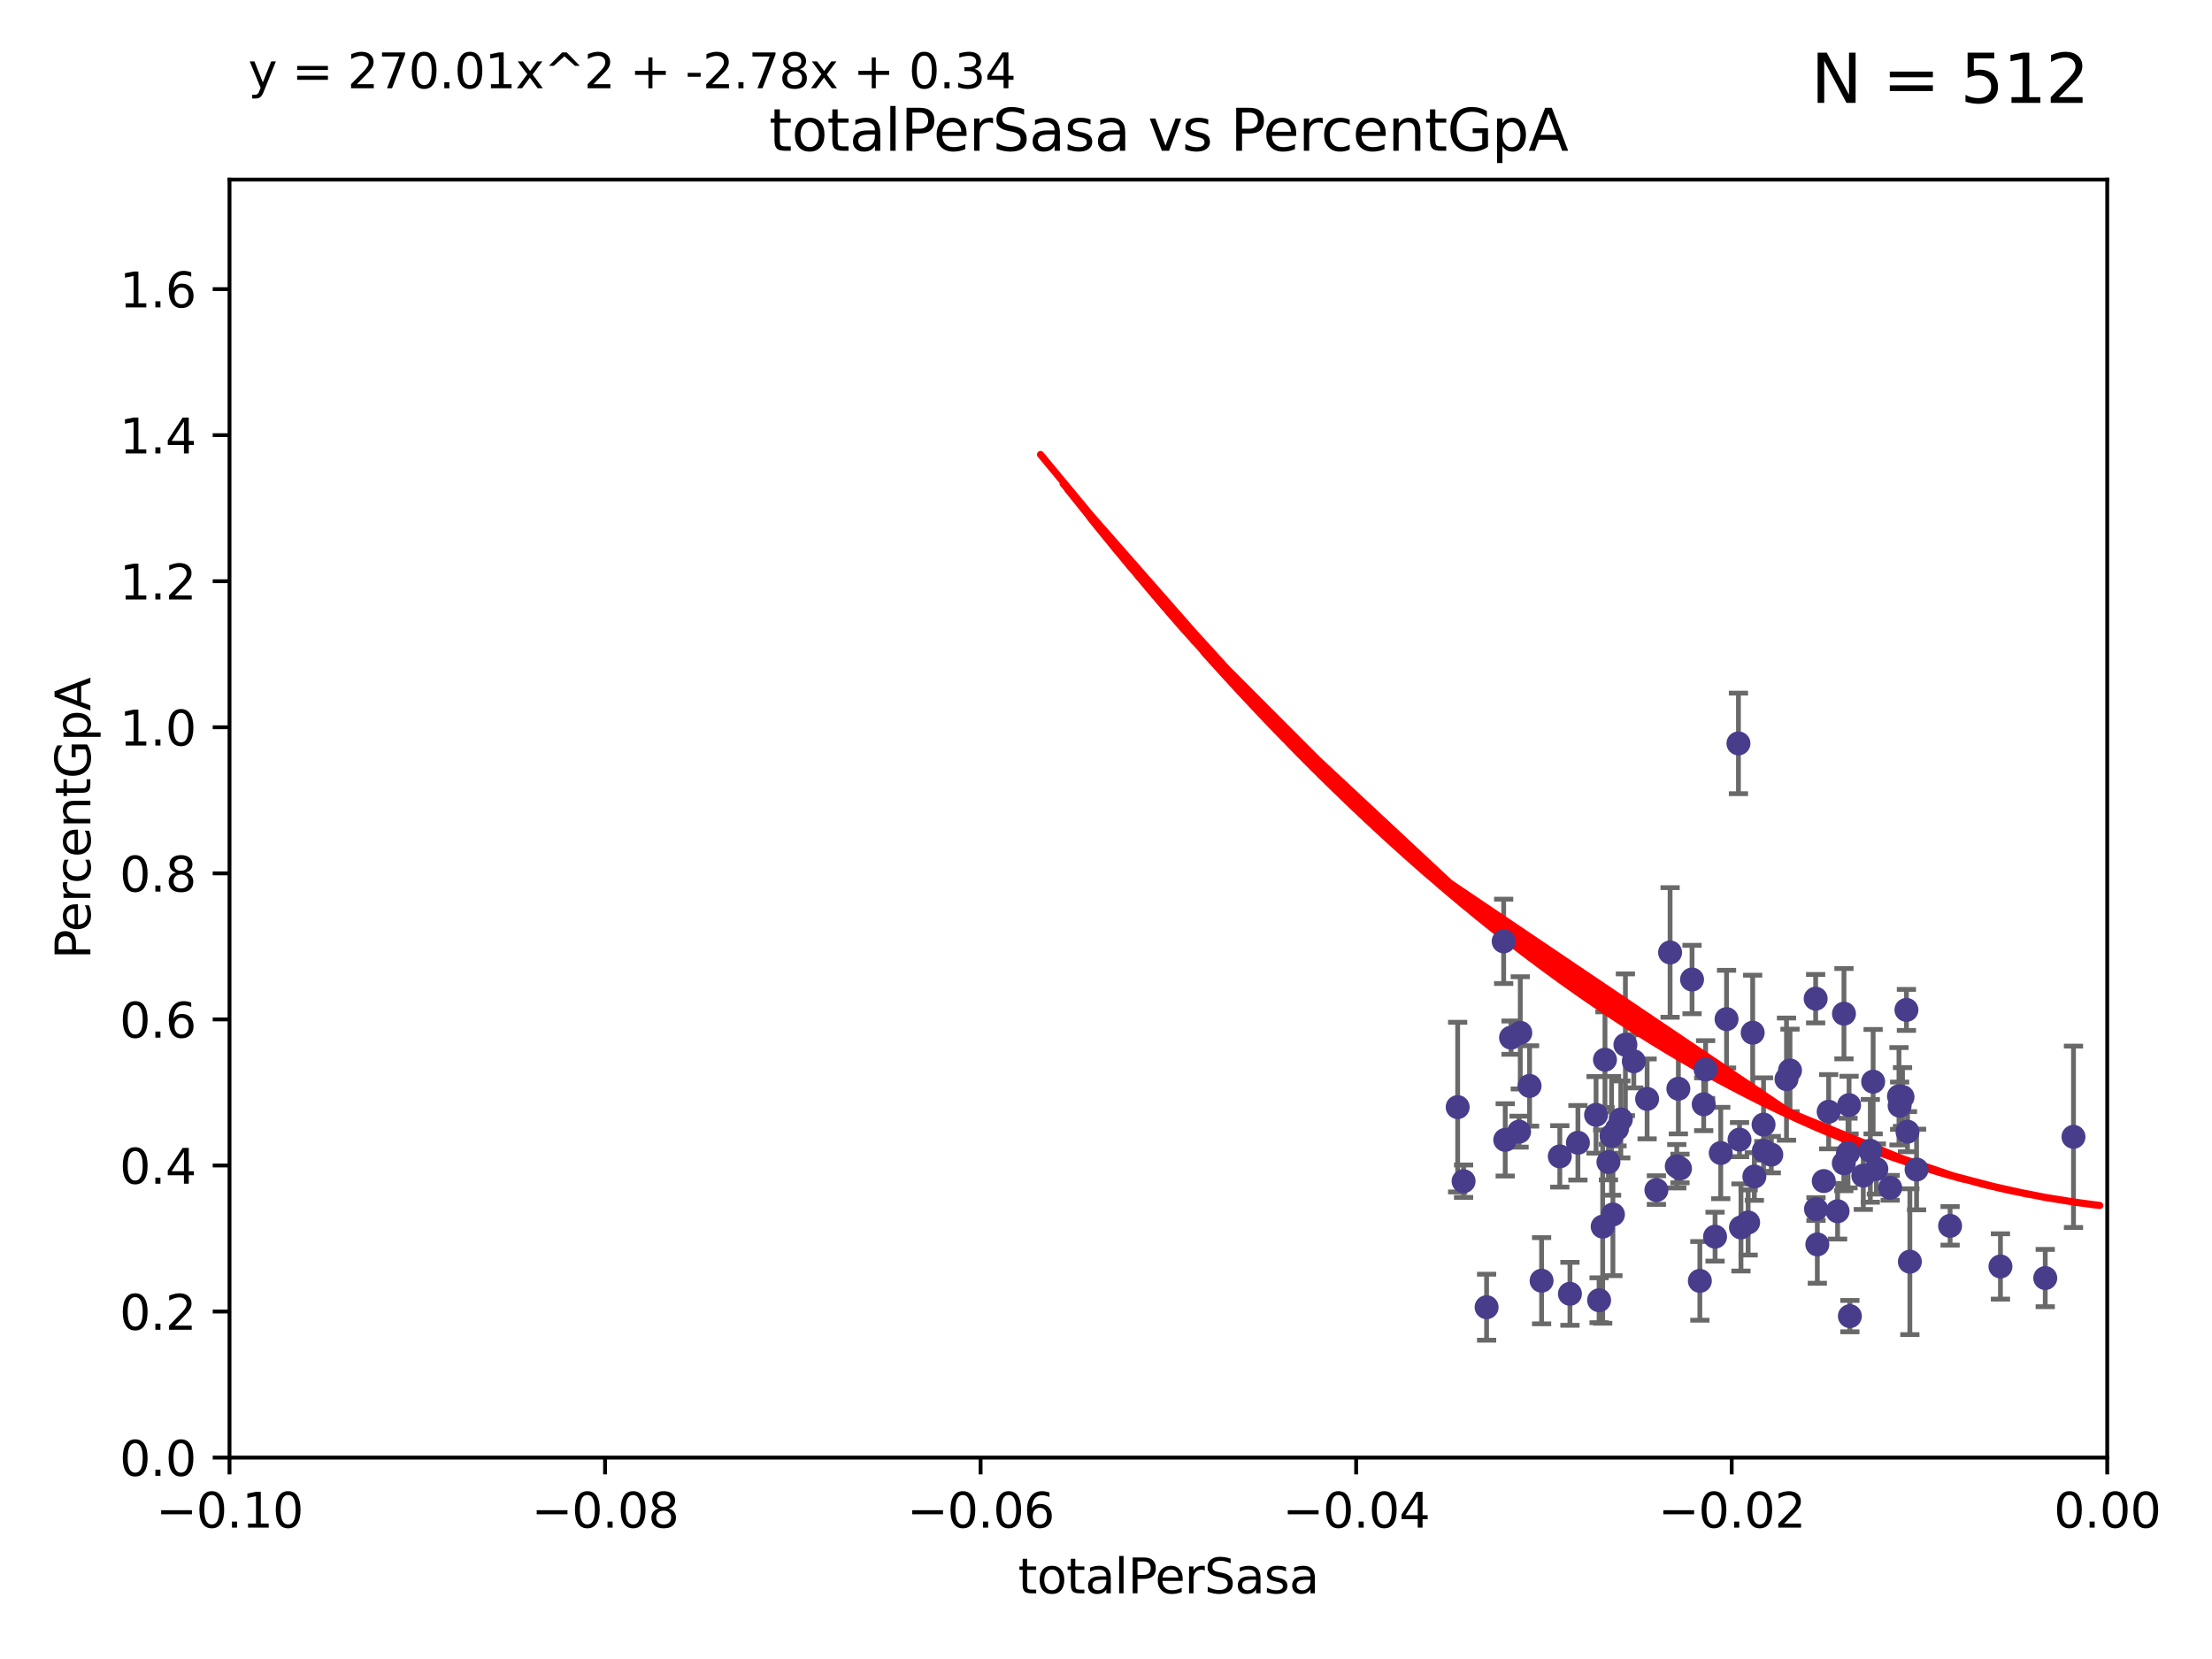 <?xml version="1.0" encoding="utf-8" standalone="no"?>
<!DOCTYPE svg PUBLIC "-//W3C//DTD SVG 1.1//EN"
  "http://www.w3.org/Graphics/SVG/1.1/DTD/svg11.dtd">
<svg xmlns:xlink="http://www.w3.org/1999/xlink" width="460.8pt" height="345.6pt" viewBox="0 0 460.8 345.6" xmlns="http://www.w3.org/2000/svg" version="1.1">
 <defs>
  <style type="text/css">*{stroke-linejoin: round; stroke-linecap: butt}</style>
 </defs>
 <g id="figure_1">
  <g id="patch_1">
   <path d="M 0 345.6 
L 460.8 345.6 
L 460.8 0 
L 0 0 
z
" style="fill: #ffffff"/>
  </g>
  <g id="axes_1">
   <g id="patch_2">
    <path d="M 47.81 303.64 
L 438.975 303.64 
L 438.975 37.411 
L 47.81 37.411 
z
" style="fill: #ffffff"/>
   </g>
   <g id="PathCollection_1">
    <defs>
     <path id="m1fa1b4a429" d="M 0 1.118 
C 0.297 1.118 0.581 1 0.791 0.791 
C 1 0.581 1.118 0.297 1.118 0 
C 1.118 -0.297 1 -0.581 0.791 -0.791 
C 0.581 -1 0.297 -1.118 0 -1.118 
C -0.297 -1.118 -0.581 -1 -0.791 -0.791 
C -1 -0.581 -1.118 -0.297 -1.118 0 
C -1.118 0.297 -1 0.581 -0.791 0.791 
C -0.581 1 -0.297 1.118 0 1.118 
z
" style="stroke: #483d8b"/>
    </defs>
    <g clip-path="url(#p6fb22e737b)">
     <use xlink:href="#m1fa1b4a429" x="303.659" y="230.633" style="fill: #483d8b; stroke: #483d8b"/>
     <use xlink:href="#m1fa1b4a429" x="318.639" y="226.216" style="fill: #483d8b; stroke: #483d8b"/>
     <use xlink:href="#m1fa1b4a429" x="316.703" y="215.161" style="fill: #483d8b; stroke: #483d8b"/>
     <use xlink:href="#m1fa1b4a429" x="324.936" y="240.895" style="fill: #483d8b; stroke: #483d8b"/>
     <use xlink:href="#m1fa1b4a429" x="313.567" y="237.457" style="fill: #483d8b; stroke: #483d8b"/>
     <use xlink:href="#m1fa1b4a429" x="304.892" y="246.065" style="fill: #483d8b; stroke: #483d8b"/>
     <use xlink:href="#m1fa1b4a429" x="309.686" y="272.317" style="fill: #483d8b; stroke: #483d8b"/>
     <use xlink:href="#m1fa1b4a429" x="332.491" y="232.244" style="fill: #483d8b; stroke: #483d8b"/>
     <use xlink:href="#m1fa1b4a429" x="321.142" y="266.796" style="fill: #483d8b; stroke: #483d8b"/>
     <use xlink:href="#m1fa1b4a429" x="316.451" y="235.743" style="fill: #483d8b; stroke: #483d8b"/>
     <use xlink:href="#m1fa1b4a429" x="313.242" y="196.101" style="fill: #483d8b; stroke: #483d8b"/>
     <use xlink:href="#m1fa1b4a429" x="347.911" y="198.412" style="fill: #483d8b; stroke: #483d8b"/>
     <use xlink:href="#m1fa1b4a429" x="340.347" y="221.086" style="fill: #483d8b; stroke: #483d8b"/>
     <use xlink:href="#m1fa1b4a429" x="327.048" y="269.524" style="fill: #483d8b; stroke: #483d8b"/>
     <use xlink:href="#m1fa1b4a429" x="314.778" y="216.161" style="fill: #483d8b; stroke: #483d8b"/>
     <use xlink:href="#m1fa1b4a429" x="349.97" y="243.42" style="fill: #483d8b; stroke: #483d8b"/>
     <use xlink:href="#m1fa1b4a429" x="328.709" y="238.057" style="fill: #483d8b; stroke: #483d8b"/>
     <use xlink:href="#m1fa1b4a429" x="354.912" y="230.041" style="fill: #483d8b; stroke: #483d8b"/>
     <use xlink:href="#m1fa1b4a429" x="334.345" y="220.755" style="fill: #483d8b; stroke: #483d8b"/>
     <use xlink:href="#m1fa1b4a429" x="336.854" y="235.149" style="fill: #483d8b; stroke: #483d8b"/>
     <use xlink:href="#m1fa1b4a429" x="336.002" y="252.998" style="fill: #483d8b; stroke: #483d8b"/>
     <use xlink:href="#m1fa1b4a429" x="335.718" y="236.611" style="fill: #483d8b; stroke: #483d8b"/>
     <use xlink:href="#m1fa1b4a429" x="352.483" y="204.051" style="fill: #483d8b; stroke: #483d8b"/>
     <use xlink:href="#m1fa1b4a429" x="343.124" y="228.923" style="fill: #483d8b; stroke: #483d8b"/>
     <use xlink:href="#m1fa1b4a429" x="333.121" y="270.866" style="fill: #483d8b; stroke: #483d8b"/>
     <use xlink:href="#m1fa1b4a429" x="335.068" y="242.083" style="fill: #483d8b; stroke: #483d8b"/>
     <use xlink:href="#m1fa1b4a429" x="349.635" y="226.806" style="fill: #483d8b; stroke: #483d8b"/>
     <use xlink:href="#m1fa1b4a429" x="338.602" y="217.643" style="fill: #483d8b; stroke: #483d8b"/>
     <use xlink:href="#m1fa1b4a429" x="337.645" y="233.199" style="fill: #483d8b; stroke: #483d8b"/>
     <use xlink:href="#m1fa1b4a429" x="333.869" y="255.525" style="fill: #483d8b; stroke: #483d8b"/>
     <use xlink:href="#m1fa1b4a429" x="349.303" y="242.946" style="fill: #483d8b; stroke: #483d8b"/>
     <use xlink:href="#m1fa1b4a429" x="355.311" y="222.805" style="fill: #483d8b; stroke: #483d8b"/>
     <use xlink:href="#m1fa1b4a429" x="359.672" y="212.298" style="fill: #483d8b; stroke: #483d8b"/>
     <use xlink:href="#m1fa1b4a429" x="367.381" y="234.273" style="fill: #483d8b; stroke: #483d8b"/>
     <use xlink:href="#m1fa1b4a429" x="362.377" y="237.401" style="fill: #483d8b; stroke: #483d8b"/>
     <use xlink:href="#m1fa1b4a429" x="367.442" y="239.718" style="fill: #483d8b; stroke: #483d8b"/>
     <use xlink:href="#m1fa1b4a429" x="365.116" y="215.133" style="fill: #483d8b; stroke: #483d8b"/>
     <use xlink:href="#m1fa1b4a429" x="358.462" y="240.195" style="fill: #483d8b; stroke: #483d8b"/>
     <use xlink:href="#m1fa1b4a429" x="364.171" y="254.659" style="fill: #483d8b; stroke: #483d8b"/>
     <use xlink:href="#m1fa1b4a429" x="354.111" y="266.829" style="fill: #483d8b; stroke: #483d8b"/>
     <use xlink:href="#m1fa1b4a429" x="357.28" y="257.619" style="fill: #483d8b; stroke: #483d8b"/>
     <use xlink:href="#m1fa1b4a429" x="372.888" y="222.99" style="fill: #483d8b; stroke: #483d8b"/>
     <use xlink:href="#m1fa1b4a429" x="378.306" y="251.868" style="fill: #483d8b; stroke: #483d8b"/>
     <use xlink:href="#m1fa1b4a429" x="362.151" y="154.865" style="fill: #483d8b; stroke: #483d8b"/>
     <use xlink:href="#m1fa1b4a429" x="345.059" y="247.914" style="fill: #483d8b; stroke: #483d8b"/>
     <use xlink:href="#m1fa1b4a429" x="372.161" y="224.801" style="fill: #483d8b; stroke: #483d8b"/>
     <use xlink:href="#m1fa1b4a429" x="362.676" y="255.697" style="fill: #483d8b; stroke: #483d8b"/>
     <use xlink:href="#m1fa1b4a429" x="368.994" y="240.536" style="fill: #483d8b; stroke: #483d8b"/>
     <use xlink:href="#m1fa1b4a429" x="378.583" y="259.232" style="fill: #483d8b; stroke: #483d8b"/>
     <use xlink:href="#m1fa1b4a429" x="378.233" y="208.041" style="fill: #483d8b; stroke: #483d8b"/>
     <use xlink:href="#m1fa1b4a429" x="384.098" y="242.322" style="fill: #483d8b; stroke: #483d8b"/>
     <use xlink:href="#m1fa1b4a429" x="385.194" y="230.215" style="fill: #483d8b; stroke: #483d8b"/>
     <use xlink:href="#m1fa1b4a429" x="365.462" y="245.092" style="fill: #483d8b; stroke: #483d8b"/>
     <use xlink:href="#m1fa1b4a429" x="384.971" y="240.201" style="fill: #483d8b; stroke: #483d8b"/>
     <use xlink:href="#m1fa1b4a429" x="390.21" y="225.332" style="fill: #483d8b; stroke: #483d8b"/>
     <use xlink:href="#m1fa1b4a429" x="395.726" y="230.341" style="fill: #483d8b; stroke: #483d8b"/>
     <use xlink:href="#m1fa1b4a429" x="385.364" y="274.173" style="fill: #483d8b; stroke: #483d8b"/>
     <use xlink:href="#m1fa1b4a429" x="382.803" y="252.325" style="fill: #483d8b; stroke: #483d8b"/>
     <use xlink:href="#m1fa1b4a429" x="380.944" y="231.593" style="fill: #483d8b; stroke: #483d8b"/>
     <use xlink:href="#m1fa1b4a429" x="379.926" y="246.038" style="fill: #483d8b; stroke: #483d8b"/>
     <use xlink:href="#m1fa1b4a429" x="384.132" y="211.17" style="fill: #483d8b; stroke: #483d8b"/>
     <use xlink:href="#m1fa1b4a429" x="396.328" y="228.519" style="fill: #483d8b; stroke: #483d8b"/>
     <use xlink:href="#m1fa1b4a429" x="390.883" y="243.527" style="fill: #483d8b; stroke: #483d8b"/>
     <use xlink:href="#m1fa1b4a429" x="395.592" y="228.37" style="fill: #483d8b; stroke: #483d8b"/>
     <use xlink:href="#m1fa1b4a429" x="397.367" y="235.754" style="fill: #483d8b; stroke: #483d8b"/>
     <use xlink:href="#m1fa1b4a429" x="399.257" y="243.632" style="fill: #483d8b; stroke: #483d8b"/>
     <use xlink:href="#m1fa1b4a429" x="393.759" y="247.442" style="fill: #483d8b; stroke: #483d8b"/>
     <use xlink:href="#m1fa1b4a429" x="397.86" y="262.831" style="fill: #483d8b; stroke: #483d8b"/>
     <use xlink:href="#m1fa1b4a429" x="397.143" y="210.38" style="fill: #483d8b; stroke: #483d8b"/>
     <use xlink:href="#m1fa1b4a429" x="389.621" y="239.74" style="fill: #483d8b; stroke: #483d8b"/>
     <use xlink:href="#m1fa1b4a429" x="388.159" y="244.902" style="fill: #483d8b; stroke: #483d8b"/>
     <use xlink:href="#m1fa1b4a429" x="406.239" y="255.369" style="fill: #483d8b; stroke: #483d8b"/>
     <use xlink:href="#m1fa1b4a429" x="416.73" y="263.828" style="fill: #483d8b; stroke: #483d8b"/>
     <use xlink:href="#m1fa1b4a429" x="426.062" y="266.242" style="fill: #483d8b; stroke: #483d8b"/>
     <use xlink:href="#m1fa1b4a429" x="431.946" y="236.819" style="fill: #483d8b; stroke: #483d8b"/>
    </g>
   </g>
   <g id="matplotlib.axis_1">
    <g id="xtick_1">
     <g id="line2d_1">
      <defs>
       <path id="m8cc16dd1a2" d="M 0 0 
L 0 3.5 
" style="stroke: #000000; stroke-width: 0.8"/>
      </defs>
      <g>
       <use xlink:href="#m8cc16dd1a2" x="47.81" y="303.64" style="stroke: #000000; stroke-width: 0.8"/>
      </g>
     </g>
     <g id="text_1">
      <!-- −0.10 -->
      <g transform="translate(32.487 318.238)scale(0.1 -0.1)">
       <defs>
        <path id="DejaVuSans-2212" d="M 678 2272 
L 4684 2272 
L 4684 1741 
L 678 1741 
L 678 2272 
z
" transform="scale(0.016)"/>
        <path id="DejaVuSans-30" d="M 2034 4250 
Q 1547 4250 1301 3770 
Q 1056 3291 1056 2328 
Q 1056 1369 1301 889 
Q 1547 409 2034 409 
Q 2525 409 2770 889 
Q 3016 1369 3016 2328 
Q 3016 3291 2770 3770 
Q 2525 4250 2034 4250 
z
M 2034 4750 
Q 2819 4750 3233 4129 
Q 3647 3509 3647 2328 
Q 3647 1150 3233 529 
Q 2819 -91 2034 -91 
Q 1250 -91 836 529 
Q 422 1150 422 2328 
Q 422 3509 836 4129 
Q 1250 4750 2034 4750 
z
" transform="scale(0.016)"/>
        <path id="DejaVuSans-2e" d="M 684 794 
L 1344 794 
L 1344 0 
L 684 0 
L 684 794 
z
" transform="scale(0.016)"/>
        <path id="DejaVuSans-31" d="M 794 531 
L 1825 531 
L 1825 4091 
L 703 3866 
L 703 4441 
L 1819 4666 
L 2450 4666 
L 2450 531 
L 3481 531 
L 3481 0 
L 794 0 
L 794 531 
z
" transform="scale(0.016)"/>
       </defs>
       <use xlink:href="#DejaVuSans-2212"/>
       <use xlink:href="#DejaVuSans-30" x="83.789"/>
       <use xlink:href="#DejaVuSans-2e" x="147.412"/>
       <use xlink:href="#DejaVuSans-31" x="179.199"/>
       <use xlink:href="#DejaVuSans-30" x="242.822"/>
      </g>
     </g>
    </g>
    <g id="xtick_2">
     <g id="line2d_2">
      <g>
       <use xlink:href="#m8cc16dd1a2" x="126.043" y="303.64" style="stroke: #000000; stroke-width: 0.8"/>
      </g>
     </g>
     <g id="text_2">
      <!-- −0.08 -->
      <g transform="translate(110.72 318.238)scale(0.1 -0.1)">
       <defs>
        <path id="DejaVuSans-38" d="M 2034 2216 
Q 1584 2216 1326 1975 
Q 1069 1734 1069 1313 
Q 1069 891 1326 650 
Q 1584 409 2034 409 
Q 2484 409 2743 651 
Q 3003 894 3003 1313 
Q 3003 1734 2745 1975 
Q 2488 2216 2034 2216 
z
M 1403 2484 
Q 997 2584 770 2862 
Q 544 3141 544 3541 
Q 544 4100 942 4425 
Q 1341 4750 2034 4750 
Q 2731 4750 3128 4425 
Q 3525 4100 3525 3541 
Q 3525 3141 3298 2862 
Q 3072 2584 2669 2484 
Q 3125 2378 3379 2068 
Q 3634 1759 3634 1313 
Q 3634 634 3220 271 
Q 2806 -91 2034 -91 
Q 1263 -91 848 271 
Q 434 634 434 1313 
Q 434 1759 690 2068 
Q 947 2378 1403 2484 
z
M 1172 3481 
Q 1172 3119 1398 2916 
Q 1625 2713 2034 2713 
Q 2441 2713 2670 2916 
Q 2900 3119 2900 3481 
Q 2900 3844 2670 4047 
Q 2441 4250 2034 4250 
Q 1625 4250 1398 4047 
Q 1172 3844 1172 3481 
z
" transform="scale(0.016)"/>
       </defs>
       <use xlink:href="#DejaVuSans-2212"/>
       <use xlink:href="#DejaVuSans-30" x="83.789"/>
       <use xlink:href="#DejaVuSans-2e" x="147.412"/>
       <use xlink:href="#DejaVuSans-30" x="179.199"/>
       <use xlink:href="#DejaVuSans-38" x="242.822"/>
      </g>
     </g>
    </g>
    <g id="xtick_3">
     <g id="line2d_3">
      <g>
       <use xlink:href="#m8cc16dd1a2" x="204.276" y="303.64" style="stroke: #000000; stroke-width: 0.8"/>
      </g>
     </g>
     <g id="text_3">
      <!-- −0.06 -->
      <g transform="translate(188.953 318.238)scale(0.1 -0.1)">
       <defs>
        <path id="DejaVuSans-36" d="M 2113 2584 
Q 1688 2584 1439 2293 
Q 1191 2003 1191 1497 
Q 1191 994 1439 701 
Q 1688 409 2113 409 
Q 2538 409 2786 701 
Q 3034 994 3034 1497 
Q 3034 2003 2786 2293 
Q 2538 2584 2113 2584 
z
M 3366 4563 
L 3366 3988 
Q 3128 4100 2886 4159 
Q 2644 4219 2406 4219 
Q 1781 4219 1451 3797 
Q 1122 3375 1075 2522 
Q 1259 2794 1537 2939 
Q 1816 3084 2150 3084 
Q 2853 3084 3261 2657 
Q 3669 2231 3669 1497 
Q 3669 778 3244 343 
Q 2819 -91 2113 -91 
Q 1303 -91 875 529 
Q 447 1150 447 2328 
Q 447 3434 972 4092 
Q 1497 4750 2381 4750 
Q 2619 4750 2861 4703 
Q 3103 4656 3366 4563 
z
" transform="scale(0.016)"/>
       </defs>
       <use xlink:href="#DejaVuSans-2212"/>
       <use xlink:href="#DejaVuSans-30" x="83.789"/>
       <use xlink:href="#DejaVuSans-2e" x="147.412"/>
       <use xlink:href="#DejaVuSans-30" x="179.199"/>
       <use xlink:href="#DejaVuSans-36" x="242.822"/>
      </g>
     </g>
    </g>
    <g id="xtick_4">
     <g id="line2d_4">
      <g>
       <use xlink:href="#m8cc16dd1a2" x="282.509" y="303.64" style="stroke: #000000; stroke-width: 0.8"/>
      </g>
     </g>
     <g id="text_4">
      <!-- −0.04 -->
      <g transform="translate(267.186 318.238)scale(0.1 -0.1)">
       <defs>
        <path id="DejaVuSans-34" d="M 2419 4116 
L 825 1625 
L 2419 1625 
L 2419 4116 
z
M 2253 4666 
L 3047 4666 
L 3047 1625 
L 3713 1625 
L 3713 1100 
L 3047 1100 
L 3047 0 
L 2419 0 
L 2419 1100 
L 313 1100 
L 313 1709 
L 2253 4666 
z
" transform="scale(0.016)"/>
       </defs>
       <use xlink:href="#DejaVuSans-2212"/>
       <use xlink:href="#DejaVuSans-30" x="83.789"/>
       <use xlink:href="#DejaVuSans-2e" x="147.412"/>
       <use xlink:href="#DejaVuSans-30" x="179.199"/>
       <use xlink:href="#DejaVuSans-34" x="242.822"/>
      </g>
     </g>
    </g>
    <g id="xtick_5">
     <g id="line2d_5">
      <g>
       <use xlink:href="#m8cc16dd1a2" x="360.742" y="303.64" style="stroke: #000000; stroke-width: 0.8"/>
      </g>
     </g>
     <g id="text_5">
      <!-- −0.02 -->
      <g transform="translate(345.419 318.238)scale(0.1 -0.1)">
       <defs>
        <path id="DejaVuSans-32" d="M 1228 531 
L 3431 531 
L 3431 0 
L 469 0 
L 469 531 
Q 828 903 1448 1529 
Q 2069 2156 2228 2338 
Q 2531 2678 2651 2914 
Q 2772 3150 2772 3378 
Q 2772 3750 2511 3984 
Q 2250 4219 1831 4219 
Q 1534 4219 1204 4116 
Q 875 4013 500 3803 
L 500 4441 
Q 881 4594 1212 4672 
Q 1544 4750 1819 4750 
Q 2544 4750 2975 4387 
Q 3406 4025 3406 3419 
Q 3406 3131 3298 2873 
Q 3191 2616 2906 2266 
Q 2828 2175 2409 1742 
Q 1991 1309 1228 531 
z
" transform="scale(0.016)"/>
       </defs>
       <use xlink:href="#DejaVuSans-2212"/>
       <use xlink:href="#DejaVuSans-30" x="83.789"/>
       <use xlink:href="#DejaVuSans-2e" x="147.412"/>
       <use xlink:href="#DejaVuSans-30" x="179.199"/>
       <use xlink:href="#DejaVuSans-32" x="242.822"/>
      </g>
     </g>
    </g>
    <g id="xtick_6">
     <g id="line2d_6">
      <g>
       <use xlink:href="#m8cc16dd1a2" x="438.975" y="303.64" style="stroke: #000000; stroke-width: 0.8"/>
      </g>
     </g>
     <g id="text_6">
      <!-- 0.00 -->
      <g transform="translate(427.842 318.238)scale(0.1 -0.1)">
       <use xlink:href="#DejaVuSans-30"/>
       <use xlink:href="#DejaVuSans-2e" x="63.623"/>
       <use xlink:href="#DejaVuSans-30" x="95.41"/>
       <use xlink:href="#DejaVuSans-30" x="159.033"/>
      </g>
     </g>
    </g>
    <g id="text_7">
     <!-- totalPerSasa -->
     <g transform="translate(212.087 331.917)scale(0.1 -0.1)">
      <defs>
       <path id="DejaVuSans-74" d="M 1172 4494 
L 1172 3500 
L 2356 3500 
L 2356 3053 
L 1172 3053 
L 1172 1153 
Q 1172 725 1289 603 
Q 1406 481 1766 481 
L 2356 481 
L 2356 0 
L 1766 0 
Q 1100 0 847 248 
Q 594 497 594 1153 
L 594 3053 
L 172 3053 
L 172 3500 
L 594 3500 
L 594 4494 
L 1172 4494 
z
" transform="scale(0.016)"/>
       <path id="DejaVuSans-6f" d="M 1959 3097 
Q 1497 3097 1228 2736 
Q 959 2375 959 1747 
Q 959 1119 1226 758 
Q 1494 397 1959 397 
Q 2419 397 2687 759 
Q 2956 1122 2956 1747 
Q 2956 2369 2687 2733 
Q 2419 3097 1959 3097 
z
M 1959 3584 
Q 2709 3584 3137 3096 
Q 3566 2609 3566 1747 
Q 3566 888 3137 398 
Q 2709 -91 1959 -91 
Q 1206 -91 779 398 
Q 353 888 353 1747 
Q 353 2609 779 3096 
Q 1206 3584 1959 3584 
z
" transform="scale(0.016)"/>
       <path id="DejaVuSans-61" d="M 2194 1759 
Q 1497 1759 1228 1600 
Q 959 1441 959 1056 
Q 959 750 1161 570 
Q 1363 391 1709 391 
Q 2188 391 2477 730 
Q 2766 1069 2766 1631 
L 2766 1759 
L 2194 1759 
z
M 3341 1997 
L 3341 0 
L 2766 0 
L 2766 531 
Q 2569 213 2275 61 
Q 1981 -91 1556 -91 
Q 1019 -91 701 211 
Q 384 513 384 1019 
Q 384 1609 779 1909 
Q 1175 2209 1959 2209 
L 2766 2209 
L 2766 2266 
Q 2766 2663 2505 2880 
Q 2244 3097 1772 3097 
Q 1472 3097 1187 3025 
Q 903 2953 641 2809 
L 641 3341 
Q 956 3463 1253 3523 
Q 1550 3584 1831 3584 
Q 2591 3584 2966 3190 
Q 3341 2797 3341 1997 
z
" transform="scale(0.016)"/>
       <path id="DejaVuSans-6c" d="M 603 4863 
L 1178 4863 
L 1178 0 
L 603 0 
L 603 4863 
z
" transform="scale(0.016)"/>
       <path id="DejaVuSans-50" d="M 1259 4147 
L 1259 2394 
L 2053 2394 
Q 2494 2394 2734 2622 
Q 2975 2850 2975 3272 
Q 2975 3691 2734 3919 
Q 2494 4147 2053 4147 
L 1259 4147 
z
M 628 4666 
L 2053 4666 
Q 2838 4666 3239 4311 
Q 3641 3956 3641 3272 
Q 3641 2581 3239 2228 
Q 2838 1875 2053 1875 
L 1259 1875 
L 1259 0 
L 628 0 
L 628 4666 
z
" transform="scale(0.016)"/>
       <path id="DejaVuSans-65" d="M 3597 1894 
L 3597 1613 
L 953 1613 
Q 991 1019 1311 708 
Q 1631 397 2203 397 
Q 2534 397 2845 478 
Q 3156 559 3463 722 
L 3463 178 
Q 3153 47 2828 -22 
Q 2503 -91 2169 -91 
Q 1331 -91 842 396 
Q 353 884 353 1716 
Q 353 2575 817 3079 
Q 1281 3584 2069 3584 
Q 2775 3584 3186 3129 
Q 3597 2675 3597 1894 
z
M 3022 2063 
Q 3016 2534 2758 2815 
Q 2500 3097 2075 3097 
Q 1594 3097 1305 2825 
Q 1016 2553 972 2059 
L 3022 2063 
z
" transform="scale(0.016)"/>
       <path id="DejaVuSans-72" d="M 2631 2963 
Q 2534 3019 2420 3045 
Q 2306 3072 2169 3072 
Q 1681 3072 1420 2755 
Q 1159 2438 1159 1844 
L 1159 0 
L 581 0 
L 581 3500 
L 1159 3500 
L 1159 2956 
Q 1341 3275 1631 3429 
Q 1922 3584 2338 3584 
Q 2397 3584 2469 3576 
Q 2541 3569 2628 3553 
L 2631 2963 
z
" transform="scale(0.016)"/>
       <path id="DejaVuSans-53" d="M 3425 4513 
L 3425 3897 
Q 3066 4069 2747 4153 
Q 2428 4238 2131 4238 
Q 1616 4238 1336 4038 
Q 1056 3838 1056 3469 
Q 1056 3159 1242 3001 
Q 1428 2844 1947 2747 
L 2328 2669 
Q 3034 2534 3370 2195 
Q 3706 1856 3706 1288 
Q 3706 609 3251 259 
Q 2797 -91 1919 -91 
Q 1588 -91 1214 -16 
Q 841 59 441 206 
L 441 856 
Q 825 641 1194 531 
Q 1563 422 1919 422 
Q 2459 422 2753 634 
Q 3047 847 3047 1241 
Q 3047 1584 2836 1778 
Q 2625 1972 2144 2069 
L 1759 2144 
Q 1053 2284 737 2584 
Q 422 2884 422 3419 
Q 422 4038 858 4394 
Q 1294 4750 2059 4750 
Q 2388 4750 2728 4690 
Q 3069 4631 3425 4513 
z
" transform="scale(0.016)"/>
       <path id="DejaVuSans-73" d="M 2834 3397 
L 2834 2853 
Q 2591 2978 2328 3040 
Q 2066 3103 1784 3103 
Q 1356 3103 1142 2972 
Q 928 2841 928 2578 
Q 928 2378 1081 2264 
Q 1234 2150 1697 2047 
L 1894 2003 
Q 2506 1872 2764 1633 
Q 3022 1394 3022 966 
Q 3022 478 2636 193 
Q 2250 -91 1575 -91 
Q 1294 -91 989 -36 
Q 684 19 347 128 
L 347 722 
Q 666 556 975 473 
Q 1284 391 1588 391 
Q 1994 391 2212 530 
Q 2431 669 2431 922 
Q 2431 1156 2273 1281 
Q 2116 1406 1581 1522 
L 1381 1569 
Q 847 1681 609 1914 
Q 372 2147 372 2553 
Q 372 3047 722 3315 
Q 1072 3584 1716 3584 
Q 2034 3584 2315 3537 
Q 2597 3491 2834 3397 
z
" transform="scale(0.016)"/>
      </defs>
      <use xlink:href="#DejaVuSans-74"/>
      <use xlink:href="#DejaVuSans-6f" x="39.209"/>
      <use xlink:href="#DejaVuSans-74" x="100.391"/>
      <use xlink:href="#DejaVuSans-61" x="139.6"/>
      <use xlink:href="#DejaVuSans-6c" x="200.879"/>
      <use xlink:href="#DejaVuSans-50" x="228.662"/>
      <use xlink:href="#DejaVuSans-65" x="285.34"/>
      <use xlink:href="#DejaVuSans-72" x="346.863"/>
      <use xlink:href="#DejaVuSans-53" x="387.977"/>
      <use xlink:href="#DejaVuSans-61" x="451.453"/>
      <use xlink:href="#DejaVuSans-73" x="512.732"/>
      <use xlink:href="#DejaVuSans-61" x="564.832"/>
     </g>
    </g>
   </g>
   <g id="matplotlib.axis_2">
    <g id="ytick_1">
     <g id="line2d_7">
      <defs>
       <path id="me7476c55f1" d="M 0 0 
L -3.5 0 
" style="stroke: #000000; stroke-width: 0.8"/>
      </defs>
      <g>
       <use xlink:href="#me7476c55f1" x="47.81" y="303.64" style="stroke: #000000; stroke-width: 0.8"/>
      </g>
     </g>
     <g id="text_8">
      <!-- 0.0 -->
      <g transform="translate(24.907 307.439)scale(0.1 -0.1)">
       <use xlink:href="#DejaVuSans-30"/>
       <use xlink:href="#DejaVuSans-2e" x="63.623"/>
       <use xlink:href="#DejaVuSans-30" x="95.41"/>
      </g>
     </g>
    </g>
    <g id="ytick_2">
     <g id="line2d_8">
      <g>
       <use xlink:href="#me7476c55f1" x="47.81" y="273.214" style="stroke: #000000; stroke-width: 0.8"/>
      </g>
     </g>
     <g id="text_9">
      <!-- 0.2 -->
      <g transform="translate(24.907 277.013)scale(0.1 -0.1)">
       <use xlink:href="#DejaVuSans-30"/>
       <use xlink:href="#DejaVuSans-2e" x="63.623"/>
       <use xlink:href="#DejaVuSans-32" x="95.41"/>
      </g>
     </g>
    </g>
    <g id="ytick_3">
     <g id="line2d_9">
      <g>
       <use xlink:href="#me7476c55f1" x="47.81" y="242.788" style="stroke: #000000; stroke-width: 0.8"/>
      </g>
     </g>
     <g id="text_10">
      <!-- 0.4 -->
      <g transform="translate(24.907 246.587)scale(0.1 -0.1)">
       <use xlink:href="#DejaVuSans-30"/>
       <use xlink:href="#DejaVuSans-2e" x="63.623"/>
       <use xlink:href="#DejaVuSans-34" x="95.41"/>
      </g>
     </g>
    </g>
    <g id="ytick_4">
     <g id="line2d_10">
      <g>
       <use xlink:href="#me7476c55f1" x="47.81" y="212.362" style="stroke: #000000; stroke-width: 0.8"/>
      </g>
     </g>
     <g id="text_11">
      <!-- 0.6 -->
      <g transform="translate(24.907 216.161)scale(0.1 -0.1)">
       <use xlink:href="#DejaVuSans-30"/>
       <use xlink:href="#DejaVuSans-2e" x="63.623"/>
       <use xlink:href="#DejaVuSans-36" x="95.41"/>
      </g>
     </g>
    </g>
    <g id="ytick_5">
     <g id="line2d_11">
      <g>
       <use xlink:href="#me7476c55f1" x="47.81" y="181.935" style="stroke: #000000; stroke-width: 0.8"/>
      </g>
     </g>
     <g id="text_12">
      <!-- 0.8 -->
      <g transform="translate(24.907 185.735)scale(0.1 -0.1)">
       <use xlink:href="#DejaVuSans-30"/>
       <use xlink:href="#DejaVuSans-2e" x="63.623"/>
       <use xlink:href="#DejaVuSans-38" x="95.41"/>
      </g>
     </g>
    </g>
    <g id="ytick_6">
     <g id="line2d_12">
      <g>
       <use xlink:href="#me7476c55f1" x="47.81" y="151.509" style="stroke: #000000; stroke-width: 0.8"/>
      </g>
     </g>
     <g id="text_13">
      <!-- 1.0 -->
      <g transform="translate(24.907 155.308)scale(0.1 -0.1)">
       <use xlink:href="#DejaVuSans-31"/>
       <use xlink:href="#DejaVuSans-2e" x="63.623"/>
       <use xlink:href="#DejaVuSans-30" x="95.41"/>
      </g>
     </g>
    </g>
    <g id="ytick_7">
     <g id="line2d_13">
      <g>
       <use xlink:href="#me7476c55f1" x="47.81" y="121.083" style="stroke: #000000; stroke-width: 0.8"/>
      </g>
     </g>
     <g id="text_14">
      <!-- 1.2 -->
      <g transform="translate(24.907 124.882)scale(0.1 -0.1)">
       <use xlink:href="#DejaVuSans-31"/>
       <use xlink:href="#DejaVuSans-2e" x="63.623"/>
       <use xlink:href="#DejaVuSans-32" x="95.41"/>
      </g>
     </g>
    </g>
    <g id="ytick_8">
     <g id="line2d_14">
      <g>
       <use xlink:href="#me7476c55f1" x="47.81" y="90.657" style="stroke: #000000; stroke-width: 0.8"/>
      </g>
     </g>
     <g id="text_15">
      <!-- 1.4 -->
      <g transform="translate(24.907 94.456)scale(0.1 -0.1)">
       <use xlink:href="#DejaVuSans-31"/>
       <use xlink:href="#DejaVuSans-2e" x="63.623"/>
       <use xlink:href="#DejaVuSans-34" x="95.41"/>
      </g>
     </g>
    </g>
    <g id="ytick_9">
     <g id="line2d_15">
      <g>
       <use xlink:href="#me7476c55f1" x="47.81" y="60.231" style="stroke: #000000; stroke-width: 0.8"/>
      </g>
     </g>
     <g id="text_16">
      <!-- 1.6 -->
      <g transform="translate(24.907 64.03)scale(0.1 -0.1)">
       <use xlink:href="#DejaVuSans-31"/>
       <use xlink:href="#DejaVuSans-2e" x="63.623"/>
       <use xlink:href="#DejaVuSans-36" x="95.41"/>
      </g>
     </g>
    </g>
    <g id="text_17">
     <!-- PercentGpA -->
     <g transform="translate(18.827 199.802)rotate(-90)scale(0.1 -0.1)">
      <defs>
       <path id="DejaVuSans-63" d="M 3122 3366 
L 3122 2828 
Q 2878 2963 2633 3030 
Q 2388 3097 2138 3097 
Q 1578 3097 1268 2742 
Q 959 2388 959 1747 
Q 959 1106 1268 751 
Q 1578 397 2138 397 
Q 2388 397 2633 464 
Q 2878 531 3122 666 
L 3122 134 
Q 2881 22 2623 -34 
Q 2366 -91 2075 -91 
Q 1284 -91 818 406 
Q 353 903 353 1747 
Q 353 2603 823 3093 
Q 1294 3584 2113 3584 
Q 2378 3584 2631 3529 
Q 2884 3475 3122 3366 
z
" transform="scale(0.016)"/>
       <path id="DejaVuSans-6e" d="M 3513 2113 
L 3513 0 
L 2938 0 
L 2938 2094 
Q 2938 2591 2744 2837 
Q 2550 3084 2163 3084 
Q 1697 3084 1428 2787 
Q 1159 2491 1159 1978 
L 1159 0 
L 581 0 
L 581 3500 
L 1159 3500 
L 1159 2956 
Q 1366 3272 1645 3428 
Q 1925 3584 2291 3584 
Q 2894 3584 3203 3211 
Q 3513 2838 3513 2113 
z
" transform="scale(0.016)"/>
       <path id="DejaVuSans-47" d="M 3809 666 
L 3809 1919 
L 2778 1919 
L 2778 2438 
L 4434 2438 
L 4434 434 
Q 4069 175 3628 42 
Q 3188 -91 2688 -91 
Q 1594 -91 976 548 
Q 359 1188 359 2328 
Q 359 3472 976 4111 
Q 1594 4750 2688 4750 
Q 3144 4750 3555 4637 
Q 3966 4525 4313 4306 
L 4313 3634 
Q 3963 3931 3569 4081 
Q 3175 4231 2741 4231 
Q 1884 4231 1454 3753 
Q 1025 3275 1025 2328 
Q 1025 1384 1454 906 
Q 1884 428 2741 428 
Q 3075 428 3337 486 
Q 3600 544 3809 666 
z
" transform="scale(0.016)"/>
       <path id="DejaVuSans-70" d="M 1159 525 
L 1159 -1331 
L 581 -1331 
L 581 3500 
L 1159 3500 
L 1159 2969 
Q 1341 3281 1617 3432 
Q 1894 3584 2278 3584 
Q 2916 3584 3314 3078 
Q 3713 2572 3713 1747 
Q 3713 922 3314 415 
Q 2916 -91 2278 -91 
Q 1894 -91 1617 61 
Q 1341 213 1159 525 
z
M 3116 1747 
Q 3116 2381 2855 2742 
Q 2594 3103 2138 3103 
Q 1681 3103 1420 2742 
Q 1159 2381 1159 1747 
Q 1159 1113 1420 752 
Q 1681 391 2138 391 
Q 2594 391 2855 752 
Q 3116 1113 3116 1747 
z
" transform="scale(0.016)"/>
       <path id="DejaVuSans-41" d="M 2188 4044 
L 1331 1722 
L 3047 1722 
L 2188 4044 
z
M 1831 4666 
L 2547 4666 
L 4325 0 
L 3669 0 
L 3244 1197 
L 1141 1197 
L 716 0 
L 50 0 
L 1831 4666 
z
" transform="scale(0.016)"/>
      </defs>
      <use xlink:href="#DejaVuSans-50"/>
      <use xlink:href="#DejaVuSans-65" x="56.678"/>
      <use xlink:href="#DejaVuSans-72" x="118.201"/>
      <use xlink:href="#DejaVuSans-63" x="157.064"/>
      <use xlink:href="#DejaVuSans-65" x="212.045"/>
      <use xlink:href="#DejaVuSans-6e" x="273.568"/>
      <use xlink:href="#DejaVuSans-74" x="336.947"/>
      <use xlink:href="#DejaVuSans-47" x="376.156"/>
      <use xlink:href="#DejaVuSans-70" x="453.646"/>
      <use xlink:href="#DejaVuSans-41" x="517.123"/>
     </g>
    </g>
   </g>
   <g id="LineCollection_1">
    <path d="M 303.659 248.303 
L 303.659 212.962 
" clip-path="url(#p6fb22e737b)" style="fill: none; stroke: #696969"/>
    <path d="M 318.639 234.588 
L 318.639 217.844 
" clip-path="url(#p6fb22e737b)" style="fill: none; stroke: #696969"/>
    <path d="M 316.703 226.849 
L 316.703 203.473 
" clip-path="url(#p6fb22e737b)" style="fill: none; stroke: #696969"/>
    <path d="M 324.936 247.287 
L 324.936 234.503 
" clip-path="url(#p6fb22e737b)" style="fill: none; stroke: #696969"/>
    <path d="M 313.567 244.987 
L 313.567 229.926 
" clip-path="url(#p6fb22e737b)" style="fill: none; stroke: #696969"/>
    <path d="M 304.892 249.44 
L 304.892 242.69 
" clip-path="url(#p6fb22e737b)" style="fill: none; stroke: #696969"/>
    <path d="M 309.686 279.19 
L 309.686 265.443 
" clip-path="url(#p6fb22e737b)" style="fill: none; stroke: #696969"/>
    <path d="M 332.491 240.221 
L 332.491 224.266 
" clip-path="url(#p6fb22e737b)" style="fill: none; stroke: #696969"/>
    <path d="M 321.142 275.77 
L 321.142 257.823 
" clip-path="url(#p6fb22e737b)" style="fill: none; stroke: #696969"/>
    <path d="M 316.451 238.963 
L 316.451 232.522 
" clip-path="url(#p6fb22e737b)" style="fill: none; stroke: #696969"/>
    <path d="M 313.242 204.885 
L 313.242 187.316 
" clip-path="url(#p6fb22e737b)" style="fill: none; stroke: #696969"/>
    <path d="M 347.911 211.911 
L 347.911 184.912 
" clip-path="url(#p6fb22e737b)" style="fill: none; stroke: #696969"/>
    <path d="M 340.347 226.628 
L 340.347 215.545 
" clip-path="url(#p6fb22e737b)" style="fill: none; stroke: #696969"/>
    <path d="M 327.048 276.078 
L 327.048 262.971 
" clip-path="url(#p6fb22e737b)" style="fill: none; stroke: #696969"/>
    <path d="M 314.778 219.627 
L 314.778 212.694 
" clip-path="url(#p6fb22e737b)" style="fill: none; stroke: #696969"/>
    <path d="M 349.97 246.402 
L 349.97 240.437 
" clip-path="url(#p6fb22e737b)" style="fill: none; stroke: #696969"/>
    <path d="M 328.709 245.821 
L 328.709 230.293 
" clip-path="url(#p6fb22e737b)" style="fill: none; stroke: #696969"/>
    <path d="M 354.912 235.535 
L 354.912 224.547 
" clip-path="url(#p6fb22e737b)" style="fill: none; stroke: #696969"/>
    <path d="M 334.345 230.715 
L 334.345 210.794 
" clip-path="url(#p6fb22e737b)" style="fill: none; stroke: #696969"/>
    <path d="M 336.854 238.715 
L 336.854 231.583 
" clip-path="url(#p6fb22e737b)" style="fill: none; stroke: #696969"/>
    <path d="M 336.002 265.743 
L 336.002 240.254 
" clip-path="url(#p6fb22e737b)" style="fill: none; stroke: #696969"/>
    <path d="M 335.718 248.982 
L 335.718 224.239 
" clip-path="url(#p6fb22e737b)" style="fill: none; stroke: #696969"/>
    <path d="M 352.483 211.173 
L 352.483 196.929 
" clip-path="url(#p6fb22e737b)" style="fill: none; stroke: #696969"/>
    <path d="M 343.124 237.244 
L 343.124 220.602 
" clip-path="url(#p6fb22e737b)" style="fill: none; stroke: #696969"/>
    <path d="M 333.121 275.544 
L 333.121 266.187 
" clip-path="url(#p6fb22e737b)" style="fill: none; stroke: #696969"/>
    <path d="M 335.068 245.791 
L 335.068 238.375 
" clip-path="url(#p6fb22e737b)" style="fill: none; stroke: #696969"/>
    <path d="M 349.635 236.204 
L 349.635 217.409 
" clip-path="url(#p6fb22e737b)" style="fill: none; stroke: #696969"/>
    <path d="M 338.602 232.402 
L 338.602 202.884 
" clip-path="url(#p6fb22e737b)" style="fill: none; stroke: #696969"/>
    <path d="M 337.645 241.213 
L 337.645 225.186 
" clip-path="url(#p6fb22e737b)" style="fill: none; stroke: #696969"/>
    <path d="M 333.869 275.65 
L 333.869 235.4 
" clip-path="url(#p6fb22e737b)" style="fill: none; stroke: #696969"/>
    <path d="M 349.303 247.466 
L 349.303 238.426 
" clip-path="url(#p6fb22e737b)" style="fill: none; stroke: #696969"/>
    <path d="M 355.311 228.819 
L 355.311 216.791 
" clip-path="url(#p6fb22e737b)" style="fill: none; stroke: #696969"/>
    <path d="M 359.672 222.467 
L 359.672 202.129 
" clip-path="url(#p6fb22e737b)" style="fill: none; stroke: #696969"/>
    <path d="M 367.381 244.016 
L 367.381 224.53 
" clip-path="url(#p6fb22e737b)" style="fill: none; stroke: #696969"/>
    <path d="M 362.377 240.954 
L 362.377 233.848 
" clip-path="url(#p6fb22e737b)" style="fill: none; stroke: #696969"/>
    <path d="M 367.442 241.643 
L 367.442 237.793 
" clip-path="url(#p6fb22e737b)" style="fill: none; stroke: #696969"/>
    <path d="M 365.116 227.117 
L 365.116 203.148 
" clip-path="url(#p6fb22e737b)" style="fill: none; stroke: #696969"/>
    <path d="M 358.462 249.713 
L 358.462 230.678 
" clip-path="url(#p6fb22e737b)" style="fill: none; stroke: #696969"/>
    <path d="M 364.171 261.443 
L 364.171 247.874 
" clip-path="url(#p6fb22e737b)" style="fill: none; stroke: #696969"/>
    <path d="M 354.111 275.027 
L 354.111 258.63 
" clip-path="url(#p6fb22e737b)" style="fill: none; stroke: #696969"/>
    <path d="M 357.28 262.714 
L 357.28 252.525 
" clip-path="url(#p6fb22e737b)" style="fill: none; stroke: #696969"/>
    <path d="M 372.888 231.589 
L 372.888 214.391 
" clip-path="url(#p6fb22e737b)" style="fill: none; stroke: #696969"/>
    <path d="M 378.306 254.241 
L 378.306 249.494 
" clip-path="url(#p6fb22e737b)" style="fill: none; stroke: #696969"/>
    <path d="M 362.151 165.342 
L 362.151 144.389 
" clip-path="url(#p6fb22e737b)" style="fill: none; stroke: #696969"/>
    <path d="M 345.059 250.895 
L 345.059 244.933 
" clip-path="url(#p6fb22e737b)" style="fill: none; stroke: #696969"/>
    <path d="M 372.161 237.526 
L 372.161 212.075 
" clip-path="url(#p6fb22e737b)" style="fill: none; stroke: #696969"/>
    <path d="M 362.676 264.773 
L 362.676 246.622 
" clip-path="url(#p6fb22e737b)" style="fill: none; stroke: #696969"/>
    <path d="M 368.994 244.332 
L 368.994 236.74 
" clip-path="url(#p6fb22e737b)" style="fill: none; stroke: #696969"/>
    <path d="M 378.583 267.319 
L 378.583 251.145 
" clip-path="url(#p6fb22e737b)" style="fill: none; stroke: #696969"/>
    <path d="M 378.233 213.092 
L 378.233 202.99 
" clip-path="url(#p6fb22e737b)" style="fill: none; stroke: #696969"/>
    <path d="M 384.098 248.047 
L 384.098 236.598 
" clip-path="url(#p6fb22e737b)" style="fill: none; stroke: #696969"/>
    <path d="M 385.194 236.225 
L 385.194 224.205 
" clip-path="url(#p6fb22e737b)" style="fill: none; stroke: #696969"/>
    <path d="M 365.462 250.055 
L 365.462 240.129 
" clip-path="url(#p6fb22e737b)" style="fill: none; stroke: #696969"/>
    <path d="M 384.971 247.452 
L 384.971 232.95 
" clip-path="url(#p6fb22e737b)" style="fill: none; stroke: #696969"/>
    <path d="M 390.21 236.207 
L 390.21 214.457 
" clip-path="url(#p6fb22e737b)" style="fill: none; stroke: #696969"/>
    <path d="M 395.726 235.267 
L 395.726 225.415 
" clip-path="url(#p6fb22e737b)" style="fill: none; stroke: #696969"/>
    <path d="M 385.364 277.439 
L 385.364 270.907 
" clip-path="url(#p6fb22e737b)" style="fill: none; stroke: #696969"/>
    <path d="M 382.803 258.116 
L 382.803 246.533 
" clip-path="url(#p6fb22e737b)" style="fill: none; stroke: #696969"/>
    <path d="M 380.944 239.328 
L 380.944 223.859 
" clip-path="url(#p6fb22e737b)" style="fill: none; stroke: #696969"/>
    <path d="M 379.926 246.804 
L 379.926 245.272 
" clip-path="url(#p6fb22e737b)" style="fill: none; stroke: #696969"/>
    <path d="M 384.132 220.578 
L 384.132 201.763 
" clip-path="url(#p6fb22e737b)" style="fill: none; stroke: #696969"/>
    <path d="M 396.328 234.638 
L 396.328 222.4 
" clip-path="url(#p6fb22e737b)" style="fill: none; stroke: #696969"/>
    <path d="M 390.883 248.753 
L 390.883 238.301 
" clip-path="url(#p6fb22e737b)" style="fill: none; stroke: #696969"/>
    <path d="M 395.592 238.513 
L 395.592 218.226 
" clip-path="url(#p6fb22e737b)" style="fill: none; stroke: #696969"/>
    <path d="M 397.367 239.932 
L 397.367 231.576 
" clip-path="url(#p6fb22e737b)" style="fill: none; stroke: #696969"/>
    <path d="M 399.257 252.037 
L 399.257 235.228 
" clip-path="url(#p6fb22e737b)" style="fill: none; stroke: #696969"/>
    <path d="M 393.759 250.027 
L 393.759 244.858 
" clip-path="url(#p6fb22e737b)" style="fill: none; stroke: #696969"/>
    <path d="M 397.86 278.019 
L 397.86 247.643 
" clip-path="url(#p6fb22e737b)" style="fill: none; stroke: #696969"/>
    <path d="M 397.143 214.649 
L 397.143 206.111 
" clip-path="url(#p6fb22e737b)" style="fill: none; stroke: #696969"/>
    <path d="M 389.621 250.443 
L 389.621 229.037 
" clip-path="url(#p6fb22e737b)" style="fill: none; stroke: #696969"/>
    <path d="M 388.159 251.945 
L 388.159 237.858 
" clip-path="url(#p6fb22e737b)" style="fill: none; stroke: #696969"/>
    <path d="M 406.239 259.382 
L 406.239 251.355 
" clip-path="url(#p6fb22e737b)" style="fill: none; stroke: #696969"/>
    <path d="M 416.73 270.633 
L 416.73 257.024 
" clip-path="url(#p6fb22e737b)" style="fill: none; stroke: #696969"/>
    <path d="M 426.062 272.211 
L 426.062 260.273 
" clip-path="url(#p6fb22e737b)" style="fill: none; stroke: #696969"/>
    <path d="M 431.946 255.714 
L 431.946 217.923 
" clip-path="url(#p6fb22e737b)" style="fill: none; stroke: #696969"/>
   </g>
   <g id="line2d_16">
    <defs>
     <path id="m2f102081ed" d="M 2 0 
L -2 -0 
" style="stroke: #696969"/>
    </defs>
    <g clip-path="url(#p6fb22e737b)">
     <use xlink:href="#m2f102081ed" x="303.659" y="248.303" style="fill: #696969; stroke: #696969"/>
     <use xlink:href="#m2f102081ed" x="318.639" y="234.588" style="fill: #696969; stroke: #696969"/>
     <use xlink:href="#m2f102081ed" x="316.703" y="226.849" style="fill: #696969; stroke: #696969"/>
     <use xlink:href="#m2f102081ed" x="324.936" y="247.287" style="fill: #696969; stroke: #696969"/>
     <use xlink:href="#m2f102081ed" x="313.567" y="244.987" style="fill: #696969; stroke: #696969"/>
     <use xlink:href="#m2f102081ed" x="304.892" y="249.44" style="fill: #696969; stroke: #696969"/>
     <use xlink:href="#m2f102081ed" x="309.686" y="279.19" style="fill: #696969; stroke: #696969"/>
     <use xlink:href="#m2f102081ed" x="332.491" y="240.221" style="fill: #696969; stroke: #696969"/>
     <use xlink:href="#m2f102081ed" x="321.142" y="275.77" style="fill: #696969; stroke: #696969"/>
     <use xlink:href="#m2f102081ed" x="316.451" y="238.963" style="fill: #696969; stroke: #696969"/>
     <use xlink:href="#m2f102081ed" x="313.242" y="204.885" style="fill: #696969; stroke: #696969"/>
     <use xlink:href="#m2f102081ed" x="347.911" y="211.911" style="fill: #696969; stroke: #696969"/>
     <use xlink:href="#m2f102081ed" x="340.347" y="226.628" style="fill: #696969; stroke: #696969"/>
     <use xlink:href="#m2f102081ed" x="327.048" y="276.078" style="fill: #696969; stroke: #696969"/>
     <use xlink:href="#m2f102081ed" x="314.778" y="219.627" style="fill: #696969; stroke: #696969"/>
     <use xlink:href="#m2f102081ed" x="349.97" y="246.402" style="fill: #696969; stroke: #696969"/>
     <use xlink:href="#m2f102081ed" x="328.709" y="245.821" style="fill: #696969; stroke: #696969"/>
     <use xlink:href="#m2f102081ed" x="354.912" y="235.535" style="fill: #696969; stroke: #696969"/>
     <use xlink:href="#m2f102081ed" x="334.345" y="230.715" style="fill: #696969; stroke: #696969"/>
     <use xlink:href="#m2f102081ed" x="336.854" y="238.715" style="fill: #696969; stroke: #696969"/>
     <use xlink:href="#m2f102081ed" x="336.002" y="265.743" style="fill: #696969; stroke: #696969"/>
     <use xlink:href="#m2f102081ed" x="335.718" y="248.982" style="fill: #696969; stroke: #696969"/>
     <use xlink:href="#m2f102081ed" x="352.483" y="211.173" style="fill: #696969; stroke: #696969"/>
     <use xlink:href="#m2f102081ed" x="343.124" y="237.244" style="fill: #696969; stroke: #696969"/>
     <use xlink:href="#m2f102081ed" x="333.121" y="275.544" style="fill: #696969; stroke: #696969"/>
     <use xlink:href="#m2f102081ed" x="335.068" y="245.791" style="fill: #696969; stroke: #696969"/>
     <use xlink:href="#m2f102081ed" x="349.635" y="236.204" style="fill: #696969; stroke: #696969"/>
     <use xlink:href="#m2f102081ed" x="338.602" y="232.402" style="fill: #696969; stroke: #696969"/>
     <use xlink:href="#m2f102081ed" x="337.645" y="241.213" style="fill: #696969; stroke: #696969"/>
     <use xlink:href="#m2f102081ed" x="333.869" y="275.65" style="fill: #696969; stroke: #696969"/>
     <use xlink:href="#m2f102081ed" x="349.303" y="247.466" style="fill: #696969; stroke: #696969"/>
     <use xlink:href="#m2f102081ed" x="355.311" y="228.819" style="fill: #696969; stroke: #696969"/>
     <use xlink:href="#m2f102081ed" x="359.672" y="222.467" style="fill: #696969; stroke: #696969"/>
     <use xlink:href="#m2f102081ed" x="367.381" y="244.016" style="fill: #696969; stroke: #696969"/>
     <use xlink:href="#m2f102081ed" x="362.377" y="240.954" style="fill: #696969; stroke: #696969"/>
     <use xlink:href="#m2f102081ed" x="367.442" y="241.643" style="fill: #696969; stroke: #696969"/>
     <use xlink:href="#m2f102081ed" x="365.116" y="227.117" style="fill: #696969; stroke: #696969"/>
     <use xlink:href="#m2f102081ed" x="358.462" y="249.713" style="fill: #696969; stroke: #696969"/>
     <use xlink:href="#m2f102081ed" x="364.171" y="261.443" style="fill: #696969; stroke: #696969"/>
     <use xlink:href="#m2f102081ed" x="354.111" y="275.027" style="fill: #696969; stroke: #696969"/>
     <use xlink:href="#m2f102081ed" x="357.28" y="262.714" style="fill: #696969; stroke: #696969"/>
     <use xlink:href="#m2f102081ed" x="372.888" y="231.589" style="fill: #696969; stroke: #696969"/>
     <use xlink:href="#m2f102081ed" x="378.306" y="254.241" style="fill: #696969; stroke: #696969"/>
     <use xlink:href="#m2f102081ed" x="362.151" y="165.342" style="fill: #696969; stroke: #696969"/>
     <use xlink:href="#m2f102081ed" x="345.059" y="250.895" style="fill: #696969; stroke: #696969"/>
     <use xlink:href="#m2f102081ed" x="372.161" y="237.526" style="fill: #696969; stroke: #696969"/>
     <use xlink:href="#m2f102081ed" x="362.676" y="264.773" style="fill: #696969; stroke: #696969"/>
     <use xlink:href="#m2f102081ed" x="368.994" y="244.332" style="fill: #696969; stroke: #696969"/>
     <use xlink:href="#m2f102081ed" x="378.583" y="267.319" style="fill: #696969; stroke: #696969"/>
     <use xlink:href="#m2f102081ed" x="378.233" y="213.092" style="fill: #696969; stroke: #696969"/>
     <use xlink:href="#m2f102081ed" x="384.098" y="248.047" style="fill: #696969; stroke: #696969"/>
     <use xlink:href="#m2f102081ed" x="385.194" y="236.225" style="fill: #696969; stroke: #696969"/>
     <use xlink:href="#m2f102081ed" x="365.462" y="250.055" style="fill: #696969; stroke: #696969"/>
     <use xlink:href="#m2f102081ed" x="384.971" y="247.452" style="fill: #696969; stroke: #696969"/>
     <use xlink:href="#m2f102081ed" x="390.21" y="236.207" style="fill: #696969; stroke: #696969"/>
     <use xlink:href="#m2f102081ed" x="395.726" y="235.267" style="fill: #696969; stroke: #696969"/>
     <use xlink:href="#m2f102081ed" x="385.364" y="277.439" style="fill: #696969; stroke: #696969"/>
     <use xlink:href="#m2f102081ed" x="382.803" y="258.116" style="fill: #696969; stroke: #696969"/>
     <use xlink:href="#m2f102081ed" x="380.944" y="239.328" style="fill: #696969; stroke: #696969"/>
     <use xlink:href="#m2f102081ed" x="379.926" y="246.804" style="fill: #696969; stroke: #696969"/>
     <use xlink:href="#m2f102081ed" x="384.132" y="220.578" style="fill: #696969; stroke: #696969"/>
     <use xlink:href="#m2f102081ed" x="396.328" y="234.638" style="fill: #696969; stroke: #696969"/>
     <use xlink:href="#m2f102081ed" x="390.883" y="248.753" style="fill: #696969; stroke: #696969"/>
     <use xlink:href="#m2f102081ed" x="395.592" y="238.513" style="fill: #696969; stroke: #696969"/>
     <use xlink:href="#m2f102081ed" x="397.367" y="239.932" style="fill: #696969; stroke: #696969"/>
     <use xlink:href="#m2f102081ed" x="399.257" y="252.037" style="fill: #696969; stroke: #696969"/>
     <use xlink:href="#m2f102081ed" x="393.759" y="250.027" style="fill: #696969; stroke: #696969"/>
     <use xlink:href="#m2f102081ed" x="397.86" y="278.019" style="fill: #696969; stroke: #696969"/>
     <use xlink:href="#m2f102081ed" x="397.143" y="214.649" style="fill: #696969; stroke: #696969"/>
     <use xlink:href="#m2f102081ed" x="389.621" y="250.443" style="fill: #696969; stroke: #696969"/>
     <use xlink:href="#m2f102081ed" x="388.159" y="251.945" style="fill: #696969; stroke: #696969"/>
     <use xlink:href="#m2f102081ed" x="406.239" y="259.382" style="fill: #696969; stroke: #696969"/>
     <use xlink:href="#m2f102081ed" x="416.73" y="270.633" style="fill: #696969; stroke: #696969"/>
     <use xlink:href="#m2f102081ed" x="426.062" y="272.211" style="fill: #696969; stroke: #696969"/>
     <use xlink:href="#m2f102081ed" x="431.946" y="255.714" style="fill: #696969; stroke: #696969"/>
    </g>
   </g>
   <g id="line2d_17">
    <g clip-path="url(#p6fb22e737b)">
     <use xlink:href="#m2f102081ed" x="303.659" y="212.962" style="fill: #696969; stroke: #696969"/>
     <use xlink:href="#m2f102081ed" x="318.639" y="217.844" style="fill: #696969; stroke: #696969"/>
     <use xlink:href="#m2f102081ed" x="316.703" y="203.473" style="fill: #696969; stroke: #696969"/>
     <use xlink:href="#m2f102081ed" x="324.936" y="234.503" style="fill: #696969; stroke: #696969"/>
     <use xlink:href="#m2f102081ed" x="313.567" y="229.926" style="fill: #696969; stroke: #696969"/>
     <use xlink:href="#m2f102081ed" x="304.892" y="242.69" style="fill: #696969; stroke: #696969"/>
     <use xlink:href="#m2f102081ed" x="309.686" y="265.443" style="fill: #696969; stroke: #696969"/>
     <use xlink:href="#m2f102081ed" x="332.491" y="224.266" style="fill: #696969; stroke: #696969"/>
     <use xlink:href="#m2f102081ed" x="321.142" y="257.823" style="fill: #696969; stroke: #696969"/>
     <use xlink:href="#m2f102081ed" x="316.451" y="232.522" style="fill: #696969; stroke: #696969"/>
     <use xlink:href="#m2f102081ed" x="313.242" y="187.316" style="fill: #696969; stroke: #696969"/>
     <use xlink:href="#m2f102081ed" x="347.911" y="184.912" style="fill: #696969; stroke: #696969"/>
     <use xlink:href="#m2f102081ed" x="340.347" y="215.545" style="fill: #696969; stroke: #696969"/>
     <use xlink:href="#m2f102081ed" x="327.048" y="262.971" style="fill: #696969; stroke: #696969"/>
     <use xlink:href="#m2f102081ed" x="314.778" y="212.694" style="fill: #696969; stroke: #696969"/>
     <use xlink:href="#m2f102081ed" x="349.97" y="240.437" style="fill: #696969; stroke: #696969"/>
     <use xlink:href="#m2f102081ed" x="328.709" y="230.293" style="fill: #696969; stroke: #696969"/>
     <use xlink:href="#m2f102081ed" x="354.912" y="224.547" style="fill: #696969; stroke: #696969"/>
     <use xlink:href="#m2f102081ed" x="334.345" y="210.794" style="fill: #696969; stroke: #696969"/>
     <use xlink:href="#m2f102081ed" x="336.854" y="231.583" style="fill: #696969; stroke: #696969"/>
     <use xlink:href="#m2f102081ed" x="336.002" y="240.254" style="fill: #696969; stroke: #696969"/>
     <use xlink:href="#m2f102081ed" x="335.718" y="224.239" style="fill: #696969; stroke: #696969"/>
     <use xlink:href="#m2f102081ed" x="352.483" y="196.929" style="fill: #696969; stroke: #696969"/>
     <use xlink:href="#m2f102081ed" x="343.124" y="220.602" style="fill: #696969; stroke: #696969"/>
     <use xlink:href="#m2f102081ed" x="333.121" y="266.187" style="fill: #696969; stroke: #696969"/>
     <use xlink:href="#m2f102081ed" x="335.068" y="238.375" style="fill: #696969; stroke: #696969"/>
     <use xlink:href="#m2f102081ed" x="349.635" y="217.409" style="fill: #696969; stroke: #696969"/>
     <use xlink:href="#m2f102081ed" x="338.602" y="202.884" style="fill: #696969; stroke: #696969"/>
     <use xlink:href="#m2f102081ed" x="337.645" y="225.186" style="fill: #696969; stroke: #696969"/>
     <use xlink:href="#m2f102081ed" x="333.869" y="235.4" style="fill: #696969; stroke: #696969"/>
     <use xlink:href="#m2f102081ed" x="349.303" y="238.426" style="fill: #696969; stroke: #696969"/>
     <use xlink:href="#m2f102081ed" x="355.311" y="216.791" style="fill: #696969; stroke: #696969"/>
     <use xlink:href="#m2f102081ed" x="359.672" y="202.129" style="fill: #696969; stroke: #696969"/>
     <use xlink:href="#m2f102081ed" x="367.381" y="224.53" style="fill: #696969; stroke: #696969"/>
     <use xlink:href="#m2f102081ed" x="362.377" y="233.848" style="fill: #696969; stroke: #696969"/>
     <use xlink:href="#m2f102081ed" x="367.442" y="237.793" style="fill: #696969; stroke: #696969"/>
     <use xlink:href="#m2f102081ed" x="365.116" y="203.148" style="fill: #696969; stroke: #696969"/>
     <use xlink:href="#m2f102081ed" x="358.462" y="230.678" style="fill: #696969; stroke: #696969"/>
     <use xlink:href="#m2f102081ed" x="364.171" y="247.874" style="fill: #696969; stroke: #696969"/>
     <use xlink:href="#m2f102081ed" x="354.111" y="258.63" style="fill: #696969; stroke: #696969"/>
     <use xlink:href="#m2f102081ed" x="357.28" y="252.525" style="fill: #696969; stroke: #696969"/>
     <use xlink:href="#m2f102081ed" x="372.888" y="214.391" style="fill: #696969; stroke: #696969"/>
     <use xlink:href="#m2f102081ed" x="378.306" y="249.494" style="fill: #696969; stroke: #696969"/>
     <use xlink:href="#m2f102081ed" x="362.151" y="144.389" style="fill: #696969; stroke: #696969"/>
     <use xlink:href="#m2f102081ed" x="345.059" y="244.933" style="fill: #696969; stroke: #696969"/>
     <use xlink:href="#m2f102081ed" x="372.161" y="212.075" style="fill: #696969; stroke: #696969"/>
     <use xlink:href="#m2f102081ed" x="362.676" y="246.622" style="fill: #696969; stroke: #696969"/>
     <use xlink:href="#m2f102081ed" x="368.994" y="236.74" style="fill: #696969; stroke: #696969"/>
     <use xlink:href="#m2f102081ed" x="378.583" y="251.145" style="fill: #696969; stroke: #696969"/>
     <use xlink:href="#m2f102081ed" x="378.233" y="202.99" style="fill: #696969; stroke: #696969"/>
     <use xlink:href="#m2f102081ed" x="384.098" y="236.598" style="fill: #696969; stroke: #696969"/>
     <use xlink:href="#m2f102081ed" x="385.194" y="224.205" style="fill: #696969; stroke: #696969"/>
     <use xlink:href="#m2f102081ed" x="365.462" y="240.129" style="fill: #696969; stroke: #696969"/>
     <use xlink:href="#m2f102081ed" x="384.971" y="232.95" style="fill: #696969; stroke: #696969"/>
     <use xlink:href="#m2f102081ed" x="390.21" y="214.457" style="fill: #696969; stroke: #696969"/>
     <use xlink:href="#m2f102081ed" x="395.726" y="225.415" style="fill: #696969; stroke: #696969"/>
     <use xlink:href="#m2f102081ed" x="385.364" y="270.907" style="fill: #696969; stroke: #696969"/>
     <use xlink:href="#m2f102081ed" x="382.803" y="246.533" style="fill: #696969; stroke: #696969"/>
     <use xlink:href="#m2f102081ed" x="380.944" y="223.859" style="fill: #696969; stroke: #696969"/>
     <use xlink:href="#m2f102081ed" x="379.926" y="245.272" style="fill: #696969; stroke: #696969"/>
     <use xlink:href="#m2f102081ed" x="384.132" y="201.763" style="fill: #696969; stroke: #696969"/>
     <use xlink:href="#m2f102081ed" x="396.328" y="222.4" style="fill: #696969; stroke: #696969"/>
     <use xlink:href="#m2f102081ed" x="390.883" y="238.301" style="fill: #696969; stroke: #696969"/>
     <use xlink:href="#m2f102081ed" x="395.592" y="218.226" style="fill: #696969; stroke: #696969"/>
     <use xlink:href="#m2f102081ed" x="397.367" y="231.576" style="fill: #696969; stroke: #696969"/>
     <use xlink:href="#m2f102081ed" x="399.257" y="235.228" style="fill: #696969; stroke: #696969"/>
     <use xlink:href="#m2f102081ed" x="393.759" y="244.858" style="fill: #696969; stroke: #696969"/>
     <use xlink:href="#m2f102081ed" x="397.86" y="247.643" style="fill: #696969; stroke: #696969"/>
     <use xlink:href="#m2f102081ed" x="397.143" y="206.111" style="fill: #696969; stroke: #696969"/>
     <use xlink:href="#m2f102081ed" x="389.621" y="229.037" style="fill: #696969; stroke: #696969"/>
     <use xlink:href="#m2f102081ed" x="388.159" y="237.858" style="fill: #696969; stroke: #696969"/>
     <use xlink:href="#m2f102081ed" x="406.239" y="251.355" style="fill: #696969; stroke: #696969"/>
     <use xlink:href="#m2f102081ed" x="416.73" y="257.024" style="fill: #696969; stroke: #696969"/>
     <use xlink:href="#m2f102081ed" x="426.062" y="260.273" style="fill: #696969; stroke: #696969"/>
     <use xlink:href="#m2f102081ed" x="431.946" y="217.923" style="fill: #696969; stroke: #696969"/>
    </g>
   </g>
   <g id="line2d_18">
    <path d="M 242.314 126.184 
L 227.04 107.778 
L 228.054 109.038 
L 261.041 147.043 
L 232.552 114.564 
L 240.671 124.264 
L 222.374 101.905 
L 232.745 114.799 
L 228.347 109.401 
L 246.437 130.938 
L 243.192 127.204 
L 269.109 155.449 
L 251.928 137.128 
L 257.525 143.27 
L 221.467 100.749 
L 272.674 159.052 
L 280.923 167.127 
L 228.398 109.465 
L 235.494 118.12 
L 258.483 144.305 
L 256.617 142.285 
L 269.034 155.373 
L 287.473 173.28 
L 275.322 161.684 
L 241.528 125.267 
L 254.382 139.842 
L 254.207 139.649 
L 263.179 149.305 
L 252.123 137.344 
L 216.764 94.689 
L 251.907 137.104 
L 273.481 159.859 
L 258.109 143.902 
L 276.278 162.625 
L 285.691 171.628 
L 277.835 164.147 
L 301.076 185.32 
L 280.134 166.371 
L 302.362 186.406 
L 272.104 158.481 
L 252.142 137.366 
L 278.122 164.427 
L 273.464 159.841 
L 260.557 146.528 
L 265.897 152.144 
L 277.196 163.524 
L 237.107 120.05 
L 264.44 150.627 
L 294.664 179.768 
L 288.524 174.245 
L 270.829 157.196 
L 256.604 142.271 
L 260.185 146.131 
L 290.482 176.028 
L 289.026 174.705 
L 262.932 149.044 
L 270.621 156.986 
L 257.714 143.475 
L 272.585 158.963 
L 246.301 130.783 
L 286.163 172.068 
L 269.587 155.936 
L 276.72 163.058 
L 246.404 130.9 
L 288.165 173.916 
L 275.869 162.224 
L 262.432 148.517 
L 265.85 152.096 
L 284.595 170.604 
L 290.239 175.808 
L 259.369 145.257 
L 284.942 170.93 
L 270.958 157.326 
L 283.413 169.493 
L 294.897 179.974 
L 273.761 160.137 
L 281.816 167.979 
L 250.768 135.833 
L 255.564 141.137 
L 273.52 159.897 
L 290.925 176.429 
L 277.867 164.178 
L 246.221 130.691 
L 259.971 145.902 
L 280.703 166.916 
L 262.942 149.055 
L 291.08 176.569 
L 251.577 136.737 
L 290.617 176.15 
L 289.382 175.029 
L 296.273 181.182 
L 305.316 188.87 
L 276.559 162.901 
L 270.769 157.135 
L 270.779 157.146 
L 282.505 168.634 
L 257.47 143.21 
L 274.081 160.455 
L 290.911 176.417 
L 280.115 166.353 
L 241.211 124.897 
L 303.507 187.367 
L 275.091 161.456 
L 261.999 148.059 
L 275.126 161.491 
L 281.947 168.104 
L 307.775 190.884 
L 273.659 160.036 
L 300.266 184.631 
L 287.439 173.248 
L 331.36 208.557 
L 286.939 172.786 
L 270.726 157.092 
L 312.32 194.522 
L 277.557 163.877 
L 293.362 178.614 
L 260.457 146.421 
L 267.618 153.922 
L 314.599 196.305 
L 276.346 162.692 
L 283.781 169.84 
L 264.824 151.029 
L 282.308 168.447 
L 297.92 182.615 
L 279.56 165.818 
L 253.499 138.869 
L 295.157 180.203 
L 297.508 182.258 
L 258.558 144.386 
L 285.8 171.73 
L 307.838 190.936 
L 290.654 176.184 
L 287.78 173.562 
L 301.32 185.527 
L 310.482 193.065 
L 295.647 180.633 
L 319.33 199.916 
L 287.678 173.468 
L 292.682 178.007 
L 282.014 168.168 
L 263.712 149.864 
L 296.333 181.235 
L 317.039 198.182 
L 278.187 164.49 
L 304.086 187.85 
L 248.634 133.434 
L 311.277 193.698 
L 279.809 166.059 
L 300.206 184.579 
L 318.321 199.156 
L 252.418 137.672 
L 287.95 173.718 
L 322.068 201.951 
L 309.457 192.243 
L 303.288 187.184 
L 310.421 193.015 
L 287.807 173.587 
L 303.659 187.494 
L 315.723 197.173 
L 287.146 172.978 
L 315.379 196.908 
L 292.726 178.047 
L 285.505 171.455 
L 318.654 199.407 
L 329.304 207.135 
L 336.307 211.885 
L 300.183 184.56 
L 315.772 197.211 
L 310.627 193.18 
L 318.347 199.175 
L 316.855 198.041 
L 327.702 206.012 
L 297.859 182.562 
L 334.282 210.539 
L 320.128 200.513 
L 304.079 187.844 
L 309.612 192.368 
L 323.8 203.218 
L 316.703 197.926 
L 342.961 216.154 
L 335.06 211.058 
L 312.791 194.893 
L 301.956 186.065 
L 324.417 203.664 
L 331.333 208.539 
L 320.823 201.031 
L 328.612 206.652 
L 338.338 213.213 
L 307.376 190.559 
L 309.78 192.502 
L 338.302 213.19 
L 330.076 207.672 
L 309.406 192.203 
L 342.109 215.621 
L 310.005 192.683 
L 322.755 202.455 
L 332.54 209.363 
L 306.468 189.818 
L 312.942 195.011 
L 334.302 210.552 
L 323.514 203.009 
L 327.733 206.034 
L 339.494 213.959 
L 319.18 199.803 
L 301.662 185.816 
L 322.414 202.205 
L 338.528 213.336 
L 321.905 201.831 
L 313.567 195.501 
L 321.204 201.313 
L 294.311 179.456 
L 286.375 172.265 
L 304.892 188.519 
L 326.063 204.848 
L 324.166 203.483 
L 335.314 211.228 
L 312.143 194.383 
L 343.992 216.794 
L 318.291 199.133 
L 324.776 203.924 
L 309.497 192.275 
L 346.166 218.126 
L 330.129 207.709 
L 309.686 192.428 
L 326.356 205.057 
L 335.288 211.21 
L 324.762 203.914 
L 308.081 191.133 
L 296.891 181.722 
L 326.694 205.298 
L 344.316 216.994 
L 358.45 225.171 
L 332.491 209.329 
L 317.877 198.819 
L 309.191 192.029 
L 321.142 201.267 
L 350.154 220.502 
L 316.451 197.733 
L 314.859 196.506 
L 346.607 218.393 
L 346.255 218.18 
L 365.471 228.834 
L 313.242 195.246 
L 332.053 209.031 
L 363.013 227.582 
L 347.911 219.176 
L 343.329 216.384 
L 359.912 225.956 
L 328.813 206.792 
L 348.058 219.264 
L 340.347 214.505 
L 327.048 205.549 
L 352.935 222.109 
L 314.778 196.444 
L 333.501 210.014 
L 292.805 178.118 
L 333.748 210.18 
L 358.248 225.062 
L 349.97 220.394 
L 328.709 206.72 
L 320.5 200.791 
L 354.912 223.225 
L 323.927 203.309 
L 336.854 212.245 
L 347.977 219.215 
L 336.002 211.684 
L 353.515 222.438 
L 298.409 183.037 
L 326.966 205.491 
L 358.45 225.171 
L 335.718 211.496 
L 347.04 218.654 
L 352.939 222.111 
L 352.483 221.85 
L 359.768 225.879 
L 343.124 216.256 
L 350.596 220.76 
L 343.881 216.726 
L 338.081 213.047 
L 356.035 223.85 
L 367.635 229.91 
L 356.171 223.925 
L 333.121 209.757 
L 335.068 211.064 
L 348.393 219.463 
L 343.82 216.688 
L 357.55 224.683 
L 291.534 176.978 
L 354.566 223.031 
L 316.348 197.653 
L 357.156 224.467 
L 349.635 220.197 
L 338.602 213.384 
L 352.973 222.13 
L 360.453 226.243 
L 368.876 230.515 
L 308.212 191.239 
L 356.287 223.989 
L 337.645 212.762 
L 347.27 218.792 
L 353.979 222.701 
L 364.229 228.206 
L 347.542 218.955 
L 333.869 210.261 
L 349.303 220.002 
L 366.726 229.461 
L 372.155 232.075 
L 366.166 229.182 
L 355.311 223.448 
L 364.171 228.176 
L 374.236 233.035 
L 351.27 221.152 
L 370.033 231.072 
L 354.124 222.783 
L 373.905 232.884 
L 365.404 228.8 
L 360.328 226.177 
L 367.381 229.785 
L 362.377 227.252 
L 374.685 233.24 
L 374.306 233.068 
L 338.994 213.638 
L 367.442 229.815 
L 365.116 228.655 
L 356.467 224.089 
L 358.462 225.178 
L 384.05 237.25 
L 374.398 233.109 
L 371.033 231.548 
L 365.641 228.919 
L 357.963 224.907 
L 358.769 225.344 
L 385.052 237.652 
L 364.171 228.176 
L 376.024 233.842 
L 354.111 222.775 
L 357.28 224.535 
L 331.096 208.376 
L 372.888 232.416 
L 358.04 224.949 
L 379.783 235.481 
L 371.832 231.924 
L 378.306 234.846 
L 362.151 227.135 
L 362.432 227.281 
L 345.059 217.451 
L 351.846 221.484 
L 346.812 218.516 
L 383.471 237.016 
L 385.888 237.982 
L 371.357 231.701 
L 359.12 225.532 
L 383.385 236.981 
L 372.161 232.078 
L 339.497 213.962 
L 358.318 225.1 
L 369.387 230.762 
L 353.321 222.328 
L 374.605 233.204 
L 362.676 227.408 
L 354.907 223.222 
L 375.427 233.575 
L 368.994 230.572 
L 378.583 234.966 
L 378.233 234.814 
L 385.015 237.637 
L 379.669 235.433 
L 369.132 230.639 
L 389.548 239.385 
L 384.098 237.27 
L 374.871 233.324 
L 385.194 237.708 
L 365.462 228.829 
L 393.352 240.768 
L 384.971 237.619 
L 394.243 241.08 
L 385.711 237.912 
L 375.811 233.747 
L 291.051 176.543 
L 371.937 231.973 
L 395.726 241.591 
L 377.842 234.644 
L 363.638 227.904 
L 385.364 237.775 
L 364.18 228.18 
L 400.865 243.27 
L 382.803 236.743 
L 395.104 241.378 
L 390.924 239.894 
L 376.793 234.184 
L 379.926 235.542 
L 384.132 237.283 
L 396.328 241.795 
L 390.883 239.879 
L 380.831 235.925 
L 381.028 236.008 
L 402.413 243.748 
L 386.117 238.072 
L 396.044 241.699 
L 409.112 245.667 
L 394.467 241.158 
L 384.779 237.543 
L 397.367 242.142 
L 390.298 239.664 
L 404.924 244.495 
L 399.257 242.76 
L 390.532 239.751 
L 397.86 242.305 
L 406.312 244.894 
L 397.143 242.068 
L 389.621 239.413 
L 392.676 240.528 
L 406.365 244.909 
L 387.22 238.501 
L 388.159 238.861 
L 383.707 237.112 
L 408.366 245.465 
L 407.684 245.278 
L 405.156 244.563 
L 406.239 244.873 
L 416.907 247.597 
L 403.693 244.133 
L 413.807 246.869 
L 422.447 248.771 
L 412.67 246.589 
L 418.798 248.016 
L 426.595 249.542 
L 425.689 249.381 
L 432.227 250.44 
L 432.164 250.431 
L 437.4 251.116 
L 436.558 251.016 
" clip-path="url(#p6fb22e737b)" style="fill: none; stroke: #ff0000; stroke-width: 1.5; stroke-linecap: square"/>
   </g>
   <g id="line2d_19">
    <defs>
     <path id="mb4ea5186ba" d="M 0 2 
C 0.53 2 1.039 1.789 1.414 1.414 
C 1.789 1.039 2 0.53 2 0 
C 2 -0.53 1.789 -1.039 1.414 -1.414 
C 1.039 -1.789 0.53 -2 0 -2 
C -0.53 -2 -1.039 -1.789 -1.414 -1.414 
C -1.789 -1.039 -2 -0.53 -2 0 
C -2 0.53 -1.789 1.039 -1.414 1.414 
C -1.039 1.789 -0.53 2 0 2 
z
" style="stroke: #483d8b"/>
    </defs>
    <g clip-path="url(#p6fb22e737b)">
     <use xlink:href="#mb4ea5186ba" x="303.659" y="230.633" style="fill: #483d8b; stroke: #483d8b"/>
     <use xlink:href="#mb4ea5186ba" x="318.639" y="226.216" style="fill: #483d8b; stroke: #483d8b"/>
     <use xlink:href="#mb4ea5186ba" x="316.703" y="215.161" style="fill: #483d8b; stroke: #483d8b"/>
     <use xlink:href="#mb4ea5186ba" x="324.936" y="240.895" style="fill: #483d8b; stroke: #483d8b"/>
     <use xlink:href="#mb4ea5186ba" x="313.567" y="237.457" style="fill: #483d8b; stroke: #483d8b"/>
     <use xlink:href="#mb4ea5186ba" x="304.892" y="246.065" style="fill: #483d8b; stroke: #483d8b"/>
     <use xlink:href="#mb4ea5186ba" x="309.686" y="272.317" style="fill: #483d8b; stroke: #483d8b"/>
     <use xlink:href="#mb4ea5186ba" x="332.491" y="232.244" style="fill: #483d8b; stroke: #483d8b"/>
     <use xlink:href="#mb4ea5186ba" x="321.142" y="266.796" style="fill: #483d8b; stroke: #483d8b"/>
     <use xlink:href="#mb4ea5186ba" x="316.451" y="235.743" style="fill: #483d8b; stroke: #483d8b"/>
     <use xlink:href="#mb4ea5186ba" x="313.242" y="196.101" style="fill: #483d8b; stroke: #483d8b"/>
     <use xlink:href="#mb4ea5186ba" x="347.911" y="198.412" style="fill: #483d8b; stroke: #483d8b"/>
     <use xlink:href="#mb4ea5186ba" x="340.347" y="221.086" style="fill: #483d8b; stroke: #483d8b"/>
     <use xlink:href="#mb4ea5186ba" x="327.048" y="269.524" style="fill: #483d8b; stroke: #483d8b"/>
     <use xlink:href="#mb4ea5186ba" x="314.778" y="216.161" style="fill: #483d8b; stroke: #483d8b"/>
     <use xlink:href="#mb4ea5186ba" x="349.97" y="243.42" style="fill: #483d8b; stroke: #483d8b"/>
     <use xlink:href="#mb4ea5186ba" x="328.709" y="238.057" style="fill: #483d8b; stroke: #483d8b"/>
     <use xlink:href="#mb4ea5186ba" x="354.912" y="230.041" style="fill: #483d8b; stroke: #483d8b"/>
     <use xlink:href="#mb4ea5186ba" x="334.345" y="220.755" style="fill: #483d8b; stroke: #483d8b"/>
     <use xlink:href="#mb4ea5186ba" x="336.854" y="235.149" style="fill: #483d8b; stroke: #483d8b"/>
     <use xlink:href="#mb4ea5186ba" x="336.002" y="252.998" style="fill: #483d8b; stroke: #483d8b"/>
     <use xlink:href="#mb4ea5186ba" x="335.718" y="236.611" style="fill: #483d8b; stroke: #483d8b"/>
     <use xlink:href="#mb4ea5186ba" x="352.483" y="204.051" style="fill: #483d8b; stroke: #483d8b"/>
     <use xlink:href="#mb4ea5186ba" x="343.124" y="228.923" style="fill: #483d8b; stroke: #483d8b"/>
     <use xlink:href="#mb4ea5186ba" x="333.121" y="270.866" style="fill: #483d8b; stroke: #483d8b"/>
     <use xlink:href="#mb4ea5186ba" x="335.068" y="242.083" style="fill: #483d8b; stroke: #483d8b"/>
     <use xlink:href="#mb4ea5186ba" x="349.635" y="226.806" style="fill: #483d8b; stroke: #483d8b"/>
     <use xlink:href="#mb4ea5186ba" x="338.602" y="217.643" style="fill: #483d8b; stroke: #483d8b"/>
     <use xlink:href="#mb4ea5186ba" x="337.645" y="233.199" style="fill: #483d8b; stroke: #483d8b"/>
     <use xlink:href="#mb4ea5186ba" x="333.869" y="255.525" style="fill: #483d8b; stroke: #483d8b"/>
     <use xlink:href="#mb4ea5186ba" x="349.303" y="242.946" style="fill: #483d8b; stroke: #483d8b"/>
     <use xlink:href="#mb4ea5186ba" x="355.311" y="222.805" style="fill: #483d8b; stroke: #483d8b"/>
     <use xlink:href="#mb4ea5186ba" x="359.672" y="212.298" style="fill: #483d8b; stroke: #483d8b"/>
     <use xlink:href="#mb4ea5186ba" x="367.381" y="234.273" style="fill: #483d8b; stroke: #483d8b"/>
     <use xlink:href="#mb4ea5186ba" x="362.377" y="237.401" style="fill: #483d8b; stroke: #483d8b"/>
     <use xlink:href="#mb4ea5186ba" x="367.442" y="239.718" style="fill: #483d8b; stroke: #483d8b"/>
     <use xlink:href="#mb4ea5186ba" x="365.116" y="215.133" style="fill: #483d8b; stroke: #483d8b"/>
     <use xlink:href="#mb4ea5186ba" x="358.462" y="240.195" style="fill: #483d8b; stroke: #483d8b"/>
     <use xlink:href="#mb4ea5186ba" x="364.171" y="254.659" style="fill: #483d8b; stroke: #483d8b"/>
     <use xlink:href="#mb4ea5186ba" x="354.111" y="266.829" style="fill: #483d8b; stroke: #483d8b"/>
     <use xlink:href="#mb4ea5186ba" x="357.28" y="257.619" style="fill: #483d8b; stroke: #483d8b"/>
     <use xlink:href="#mb4ea5186ba" x="372.888" y="222.99" style="fill: #483d8b; stroke: #483d8b"/>
     <use xlink:href="#mb4ea5186ba" x="378.306" y="251.868" style="fill: #483d8b; stroke: #483d8b"/>
     <use xlink:href="#mb4ea5186ba" x="362.151" y="154.865" style="fill: #483d8b; stroke: #483d8b"/>
     <use xlink:href="#mb4ea5186ba" x="345.059" y="247.914" style="fill: #483d8b; stroke: #483d8b"/>
     <use xlink:href="#mb4ea5186ba" x="372.161" y="224.801" style="fill: #483d8b; stroke: #483d8b"/>
     <use xlink:href="#mb4ea5186ba" x="362.676" y="255.697" style="fill: #483d8b; stroke: #483d8b"/>
     <use xlink:href="#mb4ea5186ba" x="368.994" y="240.536" style="fill: #483d8b; stroke: #483d8b"/>
     <use xlink:href="#mb4ea5186ba" x="378.583" y="259.232" style="fill: #483d8b; stroke: #483d8b"/>
     <use xlink:href="#mb4ea5186ba" x="378.233" y="208.041" style="fill: #483d8b; stroke: #483d8b"/>
     <use xlink:href="#mb4ea5186ba" x="384.098" y="242.322" style="fill: #483d8b; stroke: #483d8b"/>
     <use xlink:href="#mb4ea5186ba" x="385.194" y="230.215" style="fill: #483d8b; stroke: #483d8b"/>
     <use xlink:href="#mb4ea5186ba" x="365.462" y="245.092" style="fill: #483d8b; stroke: #483d8b"/>
     <use xlink:href="#mb4ea5186ba" x="384.971" y="240.201" style="fill: #483d8b; stroke: #483d8b"/>
     <use xlink:href="#mb4ea5186ba" x="390.21" y="225.332" style="fill: #483d8b; stroke: #483d8b"/>
     <use xlink:href="#mb4ea5186ba" x="395.726" y="230.341" style="fill: #483d8b; stroke: #483d8b"/>
     <use xlink:href="#mb4ea5186ba" x="385.364" y="274.173" style="fill: #483d8b; stroke: #483d8b"/>
     <use xlink:href="#mb4ea5186ba" x="382.803" y="252.325" style="fill: #483d8b; stroke: #483d8b"/>
     <use xlink:href="#mb4ea5186ba" x="380.944" y="231.593" style="fill: #483d8b; stroke: #483d8b"/>
     <use xlink:href="#mb4ea5186ba" x="379.926" y="246.038" style="fill: #483d8b; stroke: #483d8b"/>
     <use xlink:href="#mb4ea5186ba" x="384.132" y="211.17" style="fill: #483d8b; stroke: #483d8b"/>
     <use xlink:href="#mb4ea5186ba" x="396.328" y="228.519" style="fill: #483d8b; stroke: #483d8b"/>
     <use xlink:href="#mb4ea5186ba" x="390.883" y="243.527" style="fill: #483d8b; stroke: #483d8b"/>
     <use xlink:href="#mb4ea5186ba" x="395.592" y="228.37" style="fill: #483d8b; stroke: #483d8b"/>
     <use xlink:href="#mb4ea5186ba" x="397.367" y="235.754" style="fill: #483d8b; stroke: #483d8b"/>
     <use xlink:href="#mb4ea5186ba" x="399.257" y="243.632" style="fill: #483d8b; stroke: #483d8b"/>
     <use xlink:href="#mb4ea5186ba" x="393.759" y="247.442" style="fill: #483d8b; stroke: #483d8b"/>
     <use xlink:href="#mb4ea5186ba" x="397.86" y="262.831" style="fill: #483d8b; stroke: #483d8b"/>
     <use xlink:href="#mb4ea5186ba" x="397.143" y="210.38" style="fill: #483d8b; stroke: #483d8b"/>
     <use xlink:href="#mb4ea5186ba" x="389.621" y="239.74" style="fill: #483d8b; stroke: #483d8b"/>
     <use xlink:href="#mb4ea5186ba" x="388.159" y="244.902" style="fill: #483d8b; stroke: #483d8b"/>
     <use xlink:href="#mb4ea5186ba" x="406.239" y="255.369" style="fill: #483d8b; stroke: #483d8b"/>
     <use xlink:href="#mb4ea5186ba" x="416.73" y="263.828" style="fill: #483d8b; stroke: #483d8b"/>
     <use xlink:href="#mb4ea5186ba" x="426.062" y="266.242" style="fill: #483d8b; stroke: #483d8b"/>
     <use xlink:href="#mb4ea5186ba" x="431.946" y="236.819" style="fill: #483d8b; stroke: #483d8b"/>
    </g>
   </g>
   <g id="patch_3">
    <path d="M 47.81 303.64 
L 47.81 37.411 
" style="fill: none; stroke: #000000; stroke-width: 0.8; stroke-linejoin: miter; stroke-linecap: square"/>
   </g>
   <g id="patch_4">
    <path d="M 438.975 303.64 
L 438.975 37.411 
" style="fill: none; stroke: #000000; stroke-width: 0.8; stroke-linejoin: miter; stroke-linecap: square"/>
   </g>
   <g id="patch_5">
    <path d="M 47.81 303.64 
L 438.975 303.64 
" style="fill: none; stroke: #000000; stroke-width: 0.8; stroke-linejoin: miter; stroke-linecap: square"/>
   </g>
   <g id="patch_6">
    <path d="M 47.81 37.411 
L 438.975 37.411 
" style="fill: none; stroke: #000000; stroke-width: 0.8; stroke-linejoin: miter; stroke-linecap: square"/>
   </g>
   <g id="text_18">
    <!-- N = 512 -->
    <g transform="translate(377.237 21.426)scale(0.14 -0.14)">
     <defs>
      <path id="DejaVuSans-4e" d="M 628 4666 
L 1478 4666 
L 3547 763 
L 3547 4666 
L 4159 4666 
L 4159 0 
L 3309 0 
L 1241 3903 
L 1241 0 
L 628 0 
L 628 4666 
z
" transform="scale(0.016)"/>
      <path id="DejaVuSans-20" transform="scale(0.016)"/>
      <path id="DejaVuSans-3d" d="M 678 2906 
L 4684 2906 
L 4684 2381 
L 678 2381 
L 678 2906 
z
M 678 1631 
L 4684 1631 
L 4684 1100 
L 678 1100 
L 678 1631 
z
" transform="scale(0.016)"/>
      <path id="DejaVuSans-35" d="M 691 4666 
L 3169 4666 
L 3169 4134 
L 1269 4134 
L 1269 2991 
Q 1406 3038 1543 3061 
Q 1681 3084 1819 3084 
Q 2600 3084 3056 2656 
Q 3513 2228 3513 1497 
Q 3513 744 3044 326 
Q 2575 -91 1722 -91 
Q 1428 -91 1123 -41 
Q 819 9 494 109 
L 494 744 
Q 775 591 1075 516 
Q 1375 441 1709 441 
Q 2250 441 2565 725 
Q 2881 1009 2881 1497 
Q 2881 1984 2565 2268 
Q 2250 2553 1709 2553 
Q 1456 2553 1204 2497 
Q 953 2441 691 2322 
L 691 4666 
z
" transform="scale(0.016)"/>
     </defs>
     <use xlink:href="#DejaVuSans-4e"/>
     <use xlink:href="#DejaVuSans-20" x="74.805"/>
     <use xlink:href="#DejaVuSans-3d" x="106.592"/>
     <use xlink:href="#DejaVuSans-20" x="190.381"/>
     <use xlink:href="#DejaVuSans-35" x="222.168"/>
     <use xlink:href="#DejaVuSans-31" x="285.791"/>
     <use xlink:href="#DejaVuSans-32" x="349.414"/>
    </g>
   </g>
   <g id="text_19">
    <!-- y = 270.01x^2 + -2.78x + 0.34 -->
    <g transform="translate(51.722 18.387)scale(0.1 -0.1)">
     <defs>
      <path id="DejaVuSans-79" d="M 2059 -325 
Q 1816 -950 1584 -1140 
Q 1353 -1331 966 -1331 
L 506 -1331 
L 506 -850 
L 844 -850 
Q 1081 -850 1212 -737 
Q 1344 -625 1503 -206 
L 1606 56 
L 191 3500 
L 800 3500 
L 1894 763 
L 2988 3500 
L 3597 3500 
L 2059 -325 
z
" transform="scale(0.016)"/>
      <path id="DejaVuSans-37" d="M 525 4666 
L 3525 4666 
L 3525 4397 
L 1831 0 
L 1172 0 
L 2766 4134 
L 525 4134 
L 525 4666 
z
" transform="scale(0.016)"/>
      <path id="DejaVuSans-78" d="M 3513 3500 
L 2247 1797 
L 3578 0 
L 2900 0 
L 1881 1375 
L 863 0 
L 184 0 
L 1544 1831 
L 300 3500 
L 978 3500 
L 1906 2253 
L 2834 3500 
L 3513 3500 
z
" transform="scale(0.016)"/>
      <path id="DejaVuSans-5e" d="M 2988 4666 
L 4684 2925 
L 4056 2925 
L 2681 4159 
L 1306 2925 
L 678 2925 
L 2375 4666 
L 2988 4666 
z
" transform="scale(0.016)"/>
      <path id="DejaVuSans-2b" d="M 2944 4013 
L 2944 2272 
L 4684 2272 
L 4684 1741 
L 2944 1741 
L 2944 0 
L 2419 0 
L 2419 1741 
L 678 1741 
L 678 2272 
L 2419 2272 
L 2419 4013 
L 2944 4013 
z
" transform="scale(0.016)"/>
      <path id="DejaVuSans-2d" d="M 313 2009 
L 1997 2009 
L 1997 1497 
L 313 1497 
L 313 2009 
z
" transform="scale(0.016)"/>
      <path id="DejaVuSans-33" d="M 2597 2516 
Q 3050 2419 3304 2112 
Q 3559 1806 3559 1356 
Q 3559 666 3084 287 
Q 2609 -91 1734 -91 
Q 1441 -91 1130 -33 
Q 819 25 488 141 
L 488 750 
Q 750 597 1062 519 
Q 1375 441 1716 441 
Q 2309 441 2620 675 
Q 2931 909 2931 1356 
Q 2931 1769 2642 2001 
Q 2353 2234 1838 2234 
L 1294 2234 
L 1294 2753 
L 1863 2753 
Q 2328 2753 2575 2939 
Q 2822 3125 2822 3475 
Q 2822 3834 2567 4026 
Q 2313 4219 1838 4219 
Q 1578 4219 1281 4162 
Q 984 4106 628 3988 
L 628 4550 
Q 988 4650 1302 4700 
Q 1616 4750 1894 4750 
Q 2613 4750 3031 4423 
Q 3450 4097 3450 3541 
Q 3450 3153 3228 2886 
Q 3006 2619 2597 2516 
z
" transform="scale(0.016)"/>
     </defs>
     <use xlink:href="#DejaVuSans-79"/>
     <use xlink:href="#DejaVuSans-20" x="59.18"/>
     <use xlink:href="#DejaVuSans-3d" x="90.967"/>
     <use xlink:href="#DejaVuSans-20" x="174.756"/>
     <use xlink:href="#DejaVuSans-32" x="206.543"/>
     <use xlink:href="#DejaVuSans-37" x="270.166"/>
     <use xlink:href="#DejaVuSans-30" x="333.789"/>
     <use xlink:href="#DejaVuSans-2e" x="397.412"/>
     <use xlink:href="#DejaVuSans-30" x="429.199"/>
     <use xlink:href="#DejaVuSans-31" x="492.822"/>
     <use xlink:href="#DejaVuSans-78" x="556.445"/>
     <use xlink:href="#DejaVuSans-5e" x="615.625"/>
     <use xlink:href="#DejaVuSans-32" x="699.414"/>
     <use xlink:href="#DejaVuSans-20" x="763.037"/>
     <use xlink:href="#DejaVuSans-2b" x="794.824"/>
     <use xlink:href="#DejaVuSans-20" x="878.613"/>
     <use xlink:href="#DejaVuSans-2d" x="910.4"/>
     <use xlink:href="#DejaVuSans-32" x="946.484"/>
     <use xlink:href="#DejaVuSans-2e" x="1010.107"/>
     <use xlink:href="#DejaVuSans-37" x="1041.895"/>
     <use xlink:href="#DejaVuSans-38" x="1105.518"/>
     <use xlink:href="#DejaVuSans-78" x="1169.141"/>
     <use xlink:href="#DejaVuSans-20" x="1228.32"/>
     <use xlink:href="#DejaVuSans-2b" x="1260.107"/>
     <use xlink:href="#DejaVuSans-20" x="1343.896"/>
     <use xlink:href="#DejaVuSans-30" x="1375.684"/>
     <use xlink:href="#DejaVuSans-2e" x="1439.307"/>
     <use xlink:href="#DejaVuSans-33" x="1471.094"/>
     <use xlink:href="#DejaVuSans-34" x="1534.717"/>
    </g>
   </g>
   <g id="text_20">
    <!-- totalPerSasa vs PercentGpA -->
    <g transform="translate(160.203 31.411)scale(0.12 -0.12)">
     <defs>
      <path id="DejaVuSans-76" d="M 191 3500 
L 800 3500 
L 1894 563 
L 2988 3500 
L 3597 3500 
L 2284 0 
L 1503 0 
L 191 3500 
z
" transform="scale(0.016)"/>
     </defs>
     <use xlink:href="#DejaVuSans-74"/>
     <use xlink:href="#DejaVuSans-6f" x="39.209"/>
     <use xlink:href="#DejaVuSans-74" x="100.391"/>
     <use xlink:href="#DejaVuSans-61" x="139.6"/>
     <use xlink:href="#DejaVuSans-6c" x="200.879"/>
     <use xlink:href="#DejaVuSans-50" x="228.662"/>
     <use xlink:href="#DejaVuSans-65" x="285.34"/>
     <use xlink:href="#DejaVuSans-72" x="346.863"/>
     <use xlink:href="#DejaVuSans-53" x="387.977"/>
     <use xlink:href="#DejaVuSans-61" x="451.453"/>
     <use xlink:href="#DejaVuSans-73" x="512.732"/>
     <use xlink:href="#DejaVuSans-61" x="564.832"/>
     <use xlink:href="#DejaVuSans-20" x="626.111"/>
     <use xlink:href="#DejaVuSans-76" x="657.898"/>
     <use xlink:href="#DejaVuSans-73" x="717.078"/>
     <use xlink:href="#DejaVuSans-20" x="769.178"/>
     <use xlink:href="#DejaVuSans-50" x="800.965"/>
     <use xlink:href="#DejaVuSans-65" x="857.643"/>
     <use xlink:href="#DejaVuSans-72" x="919.166"/>
     <use xlink:href="#DejaVuSans-63" x="958.029"/>
     <use xlink:href="#DejaVuSans-65" x="1013.01"/>
     <use xlink:href="#DejaVuSans-6e" x="1074.533"/>
     <use xlink:href="#DejaVuSans-74" x="1137.912"/>
     <use xlink:href="#DejaVuSans-47" x="1177.121"/>
     <use xlink:href="#DejaVuSans-70" x="1254.611"/>
     <use xlink:href="#DejaVuSans-41" x="1318.088"/>
    </g>
   </g>
  </g>
 </g>
 <defs>
  <clipPath id="p6fb22e737b">
   <rect x="47.81" y="37.411" width="391.165" height="266.229"/>
  </clipPath>
 </defs>
</svg>
